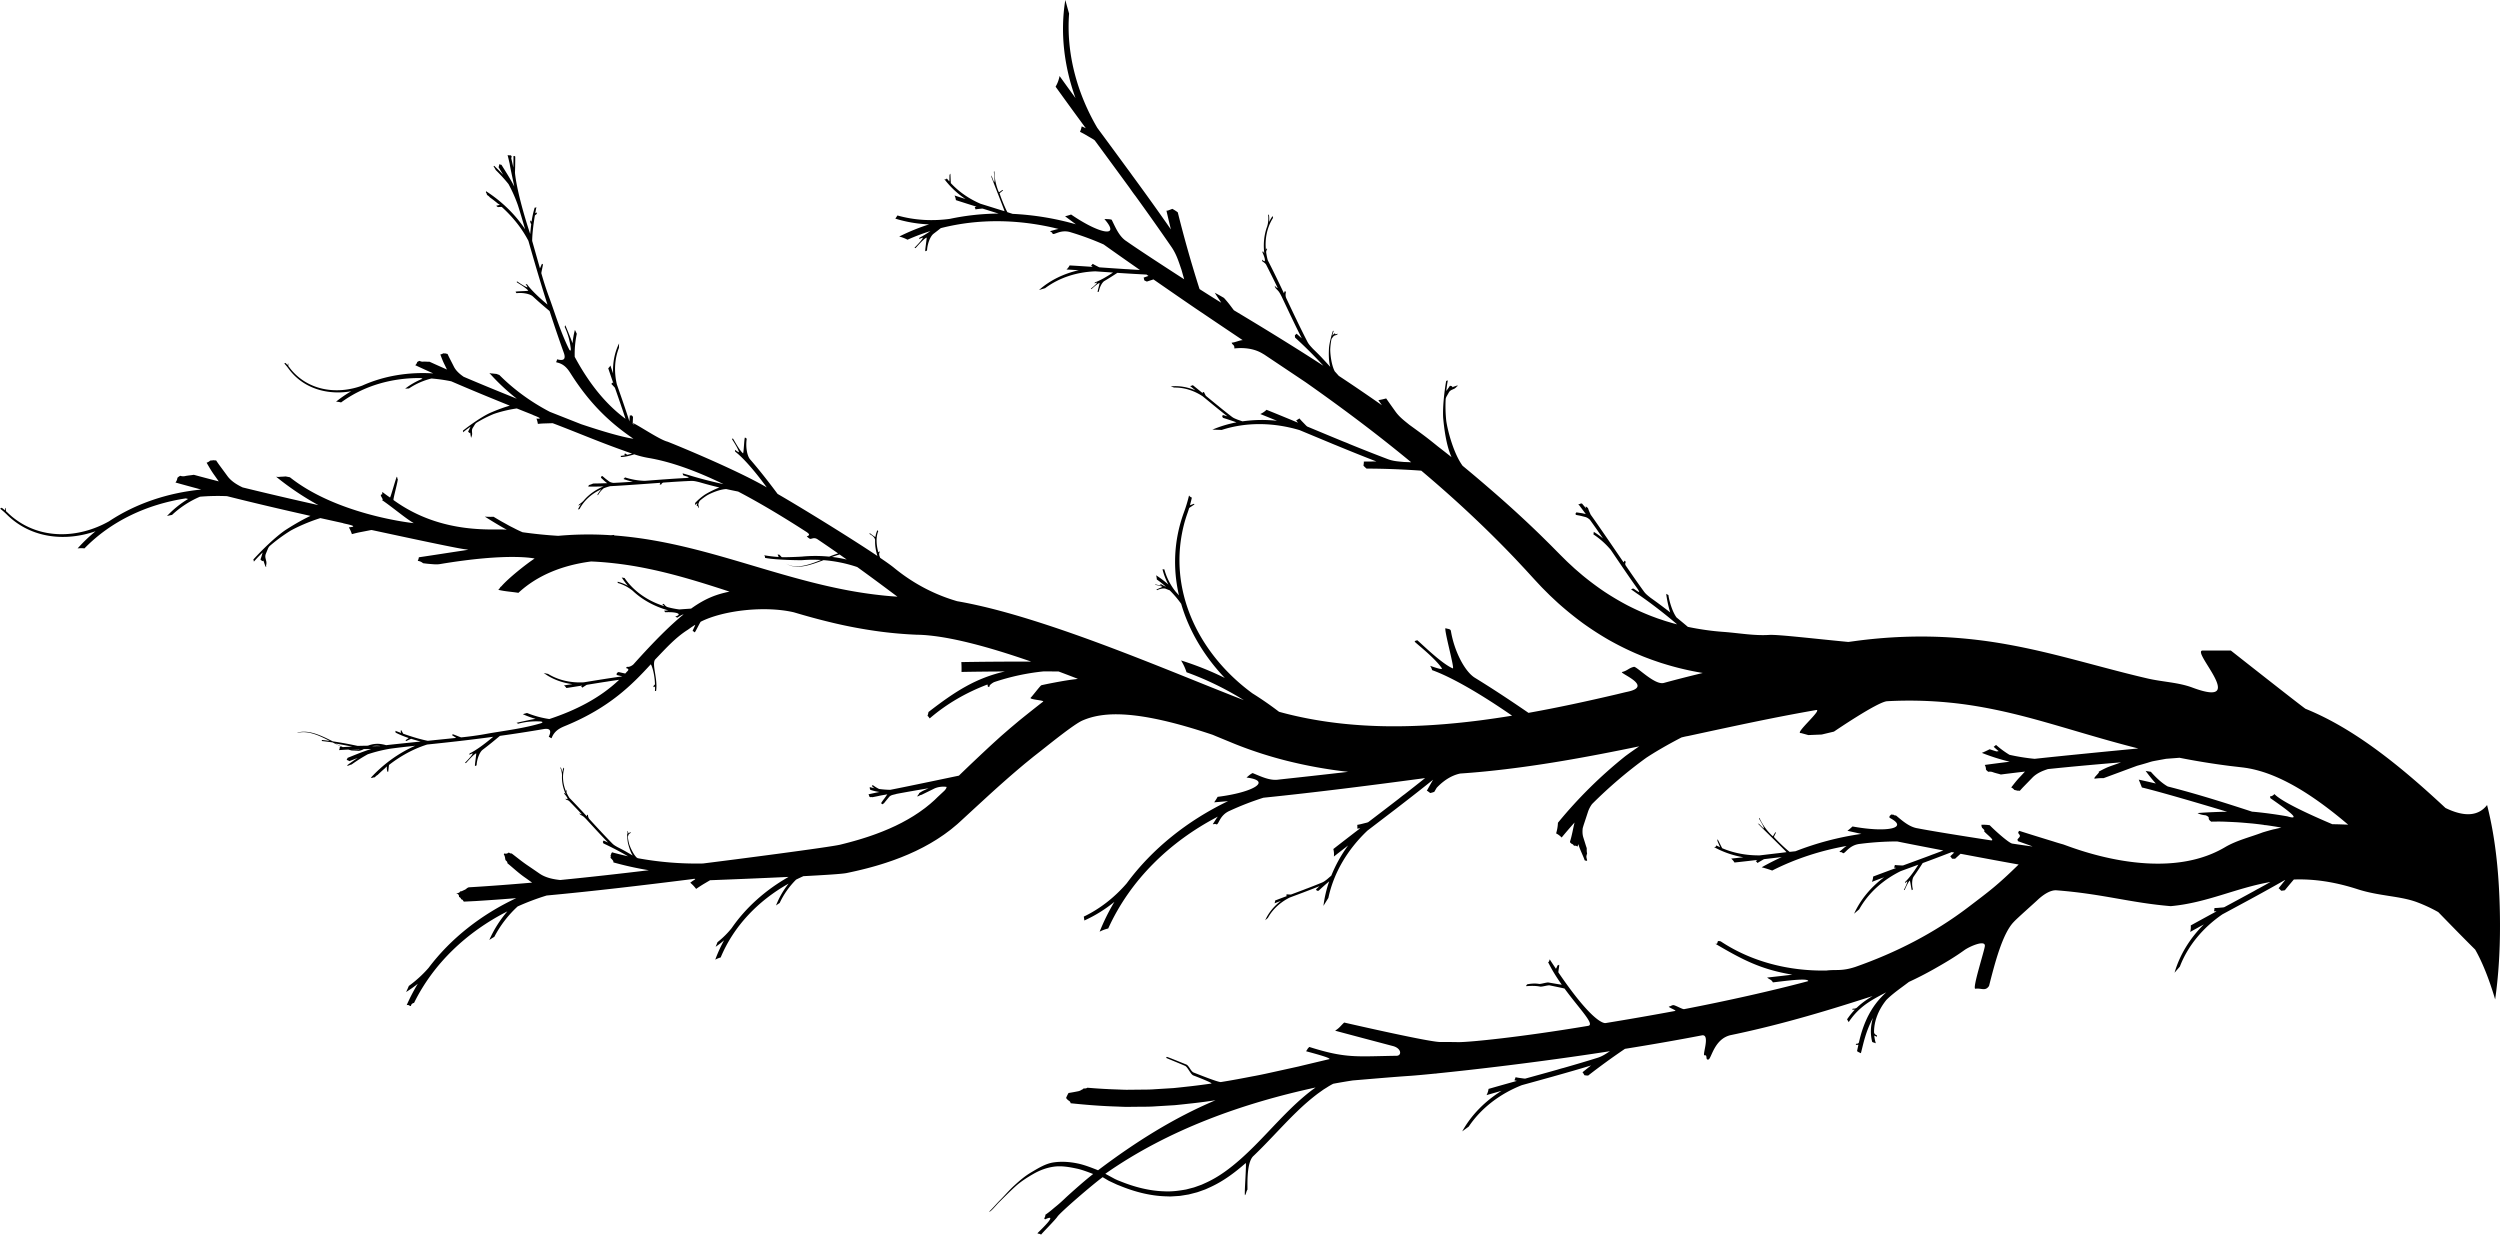 <svg id="Branch" xmlns="http://www.w3.org/2000/svg" viewBox="0 0 8025.3 3962.96"><defs><style>.cls-1{fill:#5b2e2e;}</style></defs><path class="cls-1" d="M1862.39,1644.37l-.71.28-.92-.32Z" transform="translate(-504.37 -432.46)"/><path class="cls-1" d="M1108.92,2029.16l-1.29-.21,2.18-.31Z" transform="translate(-504.37 -432.46)"/><path d="M8529.24,3362.05c-2.26-114.33-12.29-232.83-41.06-345.39-25.86,33.41-68.56,41.09-133.5,9.5q-32.85-30.6-66.77-60.84c-39.92-35.39-81.22-70.22-124.84-103.7s-89.57-65.6-139.19-94.83c-37.24-21.83-76.65-42.09-118.78-59.11-27.21-19.59-239.38-186.83-239.38-186.83h-88.83c-46.43-4.75,152.67,188.81-34.67,118.81-45.53-17-95.76-18-143.85-29.21-96.18-22.22-193.51-50.45-295.93-75.9-51.17-12.66-103.59-24.43-157.08-33.91a1605.56,1605.56,0,0,0-162.84-20.71c-109.78-8.23-220.31-3.83-327.47,10.94l-17.3,2.34c-106.07-10-226-24.38-254.4-22.55-47.93,3-95.17-5.88-146-9.73q-38.15-2.68-76.89-9.1-18.91-3.09-37.89-7.06-17.55-14.92-36.21-30.08c-14-18.92-23.24-53-25.78-69.16-.11-.9-.17-1.8-.26-2.71-2.36-1.32-4.74-2.69-7.12-4.1,1.46,14.26,6.39,39.57,12.74,59.69q-19.86-15.57-40.85-31-10.74-7.87-21.75-15.66c-8.22-6.61-15.75-12-22.16-21.05-14.77-20.29-29.18-40.84-43.43-61.53-2.15-3.43-4.86-7.2-6.95-10.11q-3.55-5.19-7.1-10.4a10.08,10.08,0,0,1-.68-11.32c.76-1.3-1.94-3.57-2.79-4.81-1.08-1.59-3.38,6.08-4.46,4.49-8.37-12.32-81.2-119.42-105.11-152.35-3.46-7.73-5.63-11.63-8.07-19.61,0-.08-1.19-2.24-1.19-2.32-2-.58-3.45-3.06-5.23-3.6-.63-.18-1.25-.4-1.87-.59q.78,3.07,1.66,6.13c-1.83-2.47-11-13-12.82-15.43-6.67-2.18-6,3.47-12.53,1q12.36,16.11,24.37,32.48c-2.42-.58-4.82-1.1-7.08-1.66-7.6-1.89-15.39-2.29-23-4a30.72,30.72,0,0,1-3.26,4.69,25.16,25.16,0,0,1,1.53,3.47c6.16,1.38,12.47,2.27,18.58,3.87,3.86,1,7.73,2,11.6,3,6.35,1.58,11.66,6,15.08,9.19q21.15,29.42,41.6,59.4a263.18,263.18,0,0,0-29.66-21.08,24,24,0,0,1-1.05,8.26,259.38,259.38,0,0,1,55.92,49.85q17.79,26.3,35.62,52.58c2,3.12,4.27,6.16,6.5,9.5,14.57,21.34,29.29,42.58,44.36,63.62,13.79,20.79-7.85.66-15-1.85-2.5,1.53-7.76,1.74-5.13,3.66,4.37,3.18,9.08,6.4,17,12.08q29.49,20.19,57.18,41.19c25.42,19.24,49.54,38.8,72.37,58.18-1.79-.46-3.58-.92-5.37-1.41-3.23-.88-6.52-1.62-9.73-2.6s-6.46-1.91-9.68-2.88c-6.47-1.93-13-3.73-19.41-6s-12.92-4.22-19.37-6.49l-19.28-7.16a818.14,818.14,0,0,1-76.21-34.25q-37.51-19.7-73.88-43.66-36.09-24.32-70.64-52.7l-17-14.6c-2.82-2.45-5.69-4.86-8.51-7.36l-8.28-7.67c-5.52-5.15-11.15-10.18-16.62-15.44l-16.23-16.05c-11.34-11.22-22.72-22.91-34.14-34.39-11.63-11.61-23.71-23.41-35.59-35.13q-71.53-69.42-148.27-136-10.27-8.92-20.62-17.8-38.59-33.4-79.86-67.41c-28.65-39.37-47.3-110.11-52.34-143.52a451.22,451.22,0,0,1-1.95-71.07,28,28,0,0,1,3-8.17q3.14-5.42,6.2-10.85c.79-1.4,1.62-2.76,2.47-4.12a22.53,22.53,0,0,1,7.3-5.75c2.66-1.19,5.28-2.41,7.9-3.64.75-.35,1.52-.65,2.26-1a21.49,21.49,0,0,1,4.24-3.29,21.06,21.06,0,0,1,1.39-2.14c.86-1.16,2.62-1.79,3.84-2.51a4.45,4.45,0,0,1-.18-.94,4.21,4.21,0,0,1-1.48-.85c-5.08,2.1-10.45,3.45-15.5,5.75l-.83.35c.44-.74.87-1.52,1.29-2.28a2.33,2.33,0,0,1-.46-.08,3.62,3.62,0,0,1-2.38-1.75,21,21,0,0,0-3.39-.71,3,3,0,0,1-1.65-.19c-.28.15-.57.34-.85.5-3.32,5.68-7.46,10.78-11.17,16.22.84-7.89,1.81-15.79,3.06-23.73.63-3.78,1.35-7.52,2.07-11.26-4.36,5.13-.31-.71-5.66,3.17-6,35-11.54,84.43-9.51,118.38,2.74,29,8.85,86,26.85,125.79q-21.84-17.36-43.95-34.43c-16-13-32.17-25.91-46.69-36.71q-22.08-16.46-44.78-32.74c-16.92-13.79-32.41-25.13-45.57-43.9q-14.53-20.28-28.83-40.73a244.4,244.4,0,0,1-25.09,5.56q5.67,8.13,11.35,16.23Q4871.73,1685,4802,1639c-4.29-4.84-8.59-9.68-13-14.56-10.57-20.17-14.37-54.17-14.43-70a211.38,211.38,0,0,1,3.95-33,12.86,12.86,0,0,1,1.95-3.57c1.21-1.53,2.41-3.07,3.61-4.6.45-.6.93-1.17,1.42-1.74a10.35,10.35,0,0,1,3.77-2.16l3.91-1.15c.36-.11.74-.2,1.1-.3a10.31,10.31,0,0,1,2.19-1.22,9.42,9.42,0,0,1,.79-.9,5.71,5.71,0,0,1,1.95-.9,1.71,1.71,0,0,1,0-.45,2.1,2.1,0,0,1-.62-.49c-2.5.63-5.07.88-7.56,1.6l-.41.11c.26-.32.5-.65.75-1l-.2-.06a1.74,1.74,0,0,1-1-1,1,1,0,0,1-.23-.11,1.64,1.64,0,0,1-1.28-.45,1.41,1.41,0,0,1-.76-.2l-.43.17c-1.92,2.41-4.18,4.48-6.27,6.74.92-3.59,1.92-7.17,3-10.77.55-1.7,1.13-3.38,1.72-5.07-2.37,2.09-.09-.34-2.84,1.09-5.14,15.76-11.09,38.27-12.46,54.12-.73,13.83-1.82,41.26,4.11,61-11.13-11.88-25.48-28.13-37.36-40q-9.09-9.11-18.48-18.2c-6.89-7.52-13.28-13.83-18.09-23.41-11.12-21.59-21.86-43.38-32.43-65.27-1.54-3.62-3.58-7.62-5.14-10.71-10-20.75-19.78-41.58-29.62-62.41-.22-1-4.47-7.93-1.06-21.1-2.83-.2-2.1-1.9-3.76-2.44-.12,1.77-2.7,5.63-2.82,7.39-16.83-35.52-33.85-71-51.85-106a197.42,197.42,0,0,1-5-23.89c-1.3-7.43,3.9-11.38,2.84-12.54-1.42-.85-.63-1.16-1.55-2-.74,2-1.75,3.6-2.36,5.62-3.58-36.79,3.78-73.33,23-103.39a25.35,25.35,0,0,1-1.35-6.06,147,147,0,0,0-11.48,19.38,91.82,91.82,0,0,0-.5-23.91c-.79.39-1.59.77-2.41,1.12a89.71,89.71,0,0,1-3.06,36.65c-10.18,27.16-13.11,57.53-9.22,87.69-1.47-2.77-3-5.54-4.44-8.3a36.74,36.74,0,0,1-1.84,4c10.63,21.76,11.22,37.16-.3,23.49-.06.9-.6,3.61-.25,5.14,5,3.49,11,7,13.36,12.51,10.58,20.86,25.66,50.88,35.79,72,.69,4.1-3.53-1-9.24-5.73,1,3,1,3,2.6,6.88,8.31,10.18,9.61,7.07,20.48,29,8.76,18.52,17.48,37,26.3,55.57,1.45,3.28,3.17,6.52,4.8,10,10.78,22.56,21.72,45.06,33,67.41q-8.37-7.58-16.91-15.06a6.78,6.78,0,0,1-1.66,2c-1.21,1-2.33,2.06-3.55,3a51.06,51.06,0,0,0,.27,5.39c.11.73.2,1.47.3,2.2,22.75,20.7,44.52,41.85,65.1,63.14,8.8,9.07,17.31,18.17,25.68,27.26q-56.3-36.5-112.71-71.62c-58.43-36.48-116.76-71.88-174.51-106.48-8.62-11-16-22.23-31.92-39.69-16.77-9.74-16.77-9.74-29.46-16.47,7.54,12.38,15.51,23.57,20.8,31.91-11.73-7-37.57-23.24-69.65-43.73-.88-2.77-1.78-5.51-2.66-8.29-24.43-77-47-156.66-67.26-238.11-1.62-1.19-3.28-2.36-4.91-3.57a139.78,139.78,0,0,0-12.58-7.62c-3.87,1.69-7.88,3-11.82,4.62a18.55,18.55,0,0,1-7,1.36q6.88,30.24,14.24,60.13-58.56-84.1-119.11-166.6c-6.35-8.49-11.91-16.78-17.9-24.54q-49.54-67.71-99.35-135.11c-66.44-113.6-99.87-241.71-90.43-366.63-.32-1.07-.65-2.14-.94-3.22q-5.73-20.21-11.17-40.51c-17,103.71-4.3,212.24,32.66,314.92Q3931.1,712,3905.7,676.46a104.61,104.61,0,0,1-12.76,34.28q48.11,67,97,133.33c-4.39-2-8.81-4-13.2-5.93a78.66,78.66,0,0,1-5.46,17.47c6.25,3.15,12.49,6.33,18.51,9.88q10.93,6.46,21.93,12.83a49.24,49.24,0,0,1,7.08,5q55.92,75.95,111.5,152c5.39,7.76,12.38,17.84,19,26.22q58.34,80.61,114.74,162.42c16.78,23.95,23.64,47.46,32.8,73.75q4.41,15.73,8.94,31.33c-72.45-46.7-155-100.74-184.9-122-23.58-14.66-35.34-43.87-47.81-69.11-6.71-2.63-19.37-2-23.52-2.32,54.32,61.54-15.2,48.43-106.81-14.55a180.39,180.39,0,0,1-19.34,5.67q17.31,12.91,34.7,25.77A897.14,897.14,0,0,0,3755.05,1119q-8.31-2.67-16.61-5.32c-1.23-.39-15.59-31.2-25.3-60.54-.18-.54,11.33-9.32,11.15-9.86s-1.25-.55-1.44-1.1c-.26-.8-11.35,8.29-11.74,7.54-4.34-8.13-9-24.65-10.79-33-4.27-20-3.25-33.85-4-34.08-1.19-.36-1.37.33-1.48,2.52,0,.38,2.94,25,1.94,28.89-.2.77-.74,2.33-.91,3-.46,1.78-7.55-18.33-7.57-18.14-.11,1.9-1.77-2.68-2.77-3-1.57-.51,44.95,115,43.4,114.54-2.36-.74-14.43-4.37-16.79-5.11q-30.3-9.51-60.6-18.91c-36.4-15.72-68.93-38.15-94.78-66-.49-.53-1.22-29.76-1.7-30.29s-1.86,3.63-2.31,3.13c-.73-.81-.26,22.44-1,21.63q-4.25-4.85-8.21-9.9a4.08,4.08,0,0,1-5.2,3c-1-.22-1.82-.44-2.64-.69a278.71,278.71,0,0,0,68.11,64.06q-17.62-5.6-35.17-11.36a44.45,44.45,0,0,1,4.24,14.88q33.17,10.77,66.43,21.11l-6,1.29a33.32,33.32,0,0,1,2.51,7.32c2.92-.5,5.84-1,8.78-1.27,3.57-.36,7.13-.73,10.68-1.13a22.44,22.44,0,0,1,3.66-.07q25.51,7.95,51,15.94A777.41,777.41,0,0,0,3553.71,1135c-57.45,7.88-115.16,4.29-168.46-10.87q-3.2,5.19-6.73,10.18a422,422,0,0,0,108.23,18.44,671.35,671.35,0,0,0-95.76,39,116.51,116.51,0,0,1,26.6,10.22,657.31,657.31,0,0,1,73.41-27.7c-13.07,9.13-24.91,16.38-34.85,21.07a15.46,15.46,0,0,1-1.7,4.86c7.56-3.5,13.5-6,12.21-3.62-6.79,12.29-26.53,30.47-26.29,31.14.43,1.24,1.43.58,2.64,1.28.72.41,23-27.23,35.51-33.88,2.33-1.25-6.17,45.25-3.51,43.82,2.11-1.15,5.13-1,5.31-3.57,1.47-21.45,10.5-44.72,21-52.65,7.69-5.79,15.41-11.8,23.09-17.91,121.41-31.1,251.66-29,378.19,2.64-9.6,1.4-17.71,4.89-27.12,6.92,3.06,4.74,5,1.32,7.89,8.35,4.59,5.6,26-15.3,58.86-4.39a899.1,899.1,0,0,1,105.11,38.91c26.35,18.91,69.8,49.42,116.28,81.82q-15.17-.81-30.31-1.73c-4.8-.51-10.32-.73-14.57-.9-28.22-1.79-56.45-3.77-84.71-5.73a23.31,23.31,0,0,1-3.6-1.48c-3.39-1.77-6.78-3.51-10.18-5.25-2.8-1.43-5.52-3-8.22-4.65a35.36,35.36,0,0,1-5.33,6.29l5.45,3.59c-24.69-1.68-49.41-3.3-74.13-4.71a47.37,47.37,0,0,1-10,13.13q19.65,1.06,39.31,2.31c-48,10.73-92.3,32.12-127.65,63.6,6-1.88,12.05-3.73,18.11-5.53.47-.15,1-.28,1.44-.42,45.24-33.75,102-52,161.27-54.11q28.38,2,56.78,3.9c-22.7,15-43.61,26.68-58.1,31.49a10.46,10.46,0,0,1-1.5,3.12c5.24-1.7,9.33-2.84,8.3-1.37-5.43,7.67-19.82,18.18-19.71,18.65.18.87.89.51,1.63,1.09.44.33,17.24-16.3,26-19.69,1.63-.64-7.62,29.89-5.76,29.15,1.47-.58,3.44-.19,3.76-1.93,2.66-14.29,10.42-29.15,17.95-33.56,13.89-8.15,28-17.14,41.37-26l4.66.32c4.39.4,8.89.51,13.65.88q37.59,2.43,75.25,4.29l6.3,4.39c-5.24,1.81-10.49,3.63-15.74,5.5a8.44,8.44,0,0,1,1.17,3c.34,1.89.8,3.73,1.09,5.61a63.09,63.09,0,0,0,5.94,3l2.55,1q10.53-3.51,21.06-6.88c71.6,49.72,140.2,96.9,156.21,107.3q65.09,44.05,130.35,87.74c-8.08-.67-27.35,8.42-35.44,7.77,1.3,7.93,9.49,5.74,8.51,18.77,62.1-6.61,90.54,17.39,95.07,19q67.09,44.84,134.09,89.72c77.89,54.75,155.17,111.41,230.66,170.16q54.57,42.52,107.79,86.46-11.67-.49-23.42-.9c-18.34-1.76-34.54-2.47-52.58-9.5-41-15.49-81.79-31.69-122.46-48.25-6.43-3-14-5.88-19.85-8.12-38.45-15.76-76.82-31.8-115.23-47.82a32.77,32.77,0,0,1-4.33-3.77q-5.81-6.07-11.69-12.08c-3.23-3.31-6.26-6.83-9.26-10.35a51.32,51.32,0,0,1-10.38,6.25c2,2.52,3.91,5.06,5.89,7.57q-50.35-21-101-41.45a69.2,69.2,0,0,1-20,13.59q26.85,10.76,53.64,21.72a447.26,447.26,0,0,0-111,1.78q-8-2.87-16.05-5.63c-6.54-2.68-12.4-4.75-18.24-9.33q-20-15.37-39.56-31.33c-2-1.81-4.49-3.72-6.37-5.19q-18.54-15.09-37-30.37a12.67,12.67,0,0,1-1.17-1.86c-1-1.92-1.95-3.82-2.94-5.73-.82-1.58-1.54-3.2-2.25-4.83a19.66,19.66,0,0,1-4.5,1.13c.44,1.15.87,2.29,1.32,3.44q-16.14-13.29-32.44-26.44a26.58,26.58,0,0,1-8.86,2.75q8.66,6.93,17.26,13.94c-25.5-10.79-52.83-15.51-79.34-12.65q5.06,1.66,10.11,3.38l.8.29c31.79-.66,63.78,9.6,91.64,28q16.41,13.53,32.85,27.06c1.89,1.63,3.91,3.15,6,4.87q20.1,16.44,40.55,32.5-7.47-2.28-15-4.44a4.84,4.84,0,0,1-.43,1.75c-.47,1-.86,2-1.34,2.93a33.45,33.45,0,0,0,1.76,3.29l.83,1.3c14.69,4.51,29.11,9.34,43.21,14.39a384.68,384.68,0,0,0-77.47,23.48q13.91.32,27.81.81c.73,0,1.47.07,2.21.1,78.84-25.7,166.47-24.33,250,.54q51.21,21.33,102.48,42.66c5.94,2.63,12.15,4.9,18.6,7.65,41.76,17.19,83.66,34.11,125.84,50.41q-20.39,0-40.9.29a12.46,12.46,0,0,1,.23,4.71c-.42,2.78-.63,5.57-1.12,8.32a91.27,91.27,0,0,0,6.88,6.89c1,.86,2,1.74,3.07,2.6,55.55.21,110.31,2.22,163.67,5.83,4,.27,8,.57,12,.85,56.35,47.48,111.21,96.13,164,145.91q71.84,67.64,138.47,137.61l32.62,34.88c11,12,21.74,23.94,32.86,35.85l17.39,18.63c5.87,6.11,11.95,12,17.91,18l9,9c3.05,2.93,6.17,5.79,9.25,8.7,6.19,5.75,12.32,11.56,18.55,17.24q37.8,33.67,78.22,63.4a993.65,993.65,0,0,0,83.51,54,945.49,945.49,0,0,0,87.44,43.61l22.25,9.3c7.44,3,14.94,5.7,22.39,8.53s15,5.37,22.44,7.93l11.21,3.81c3.74,1.29,7.52,2.34,11.27,3.51a895.54,895.54,0,0,0,89.82,23c11.71,2.41,23.37,4.54,35,6.51-41.93,10.14-83.64,20.65-125,32-29.22,8-87.4-53.83-96-51.72-17.2,4.2-20.46,12.31-37.63,16.46-12.87,3.11,103,45.15,17.67,63.39-11.73,2.5-23.34,5.53-35,8.27-94.63,22.19-189,42.74-283.48,59.63-55.74-38.35-114.29-77.08-171.92-112.5-33.39-20.52-66.71-86.94-77.1-150.09-1.27-7.67-10.17-6.28-16.74-9.06-8.26-3.5,30,131.89,22.74,128.86-39-16.22-112.74-91.83-114.75-90.41-3.39,2.42-6.55.73-7.49,4.53-.5,2.05,63.1,50.38,86.68,84.88,4.49,6.58-13.81,1-37.19-7.28a45.83,45.83,0,0,1,6.41,13.92c64.4,23.24,156.69,77.11,256.7,146.18q-52.33,8.55-104.71,15.37c-98.54,12.55-197.15,19.8-295,18.6s-194.92-10.91-289.23-31.79c-19.89-4.33-39.61-9.27-59.19-14.69q-41.46-31.68-85.45-59.17C4350.05,2530.29,4249,2321.91,4307,2109c2.65-9.24,5.5-18.33,8.69-27.43q3.2-9,5.95-18.07c.31-1.07,16.61-10.94,16.92-12s-1.2-.73-.93-1.67c.32-1.13-13.57,5.41-13.26,4.27q3.35-12.07,6-24.3a17.26,17.26,0,0,1-9.07-6.9,464.3,464.3,0,0,1-16.88,55.63c-32.33,89-35.29,179.55-15.45,265.22q-4.95-5.8-10.11-11.4A198.19,198.19,0,0,1,4242,2260.2c-1.95,0-3.9-.13-5.85-.28a202.59,202.59,0,0,0,19,49.17,322,322,0,0,0-39.6-29.92,56.43,56.43,0,0,1,2.32,13.49,316.25,316.25,0,0,1,29.45,23.47,119.31,119.31,0,0,1-17.25-9.2,7.25,7.25,0,0,1-2.42.49c3.3,2.26,5.77,4.11,4.49,4.15-6.74.22-19.09-3.45-19.3-3.2-.41.49.11.74.12,1.41,0,.4,16.87,2.79,22.69,6.32,1.09.66-20.17,8.57-18.93,9.31,1,.6,1.66,1.89,2.78,1.32,9.2-4.66,21-6.65,26.87-4.26,4.28,1.75,8.66,3.46,13.06,5.13a341.12,341.12,0,0,1,36.53,43c0-.1,0-.21,0-.31,25.41,87.7,74.52,169.55,140.21,238.49a983.71,983.71,0,0,0-140.47-56.24,172.42,172.42,0,0,1,17.58,37.92,975.22,975.22,0,0,1,184,89.56l-.67-.25-36-14-70.82-28.22c-94.71-38.11-190.06-76.81-286.43-113.64s-193.82-72.13-293.61-103.07c-49.93-15.43-100.45-29.77-152.17-41.9-26.52-6.16-53.29-11.84-80.61-16.54-69-20.06-137.71-54.1-202.49-107.13-9-7.4-24.65-18.55-44.69-32.14q-.88-2.26-1.68-4.49l-.72-2c-.28-.81-2.15-8.59,1-11.81,1-1,0-.44-.14-1.33-.3-2.59-4,3.17-4.66.79a161.05,161.05,0,0,1-4.25-20.94,123.16,123.16,0,0,1-1-12.88,94.17,94.17,0,0,1,.61-13.92,76.23,76.23,0,0,1,4.69-19.06l-.4-.37c-.45-.48-.86-1-1.27-1.42l0,0-.15-.25c-.32-.37-.62-.76-.91-1.14a78.44,78.44,0,0,0-6.36,21.73c-.25,1.64-16.25-10.78-17.51-11.81-1.47-1.21-1,1-1.09,2.16-.08,1.35,18.77,8.51,17.54,22.06-.06.71,0,1.42,0,2.13,0,1.46,0,2.89,0,4.32.09,3.14.32,6.17.58,9.08a164.5,164.5,0,0,0,3.73,21.75c.88,3.68,1.93,7.49,3.13,11.39-85-57-236.23-150.4-320.43-199.14-25.39-34.13-56.66-74.65-88.08-110.76-10-11.54-14.69-40.17-11.19-64.9.43-3-3.05-3.53-5.17-5.33-2.67-2.26-4.23,52.62-6.58,50.65-12.63-10.6-31.27-47.37-32.18-47.07-1.55.5-2.52-.49-3.31.81-.43.71,17.61,26.12,22.36,41.73.91,3-5.25-1.25-13-7a17.92,17.92,0,0,1,.77,5.93c26.83,20.41,64.49,64.11,101.54,114.94-105.94-61.41-316.53-146.27-318.92-146.85-24.45-6-91.34-51.42-111.18-60.11.26-6.38.53-12.77.89-19.2-.38-.51-.76-1-1.13-1.52a43,43,0,0,0-3-3.42c-1.3.15-2.62.17-3.94.29a5.73,5.73,0,0,1-2.21-.24c-.49,6.42-.9,12.82-1.28,19.2-6.47-20.27-13.24-40.42-20.13-60.52-1.11-3.11-2-6.09-3.07-9q-8.53-24.7-17.16-49.33c-9.33-39.92-7.51-81.12,6.79-117.42,0-.35,0-.71,0-1q.15-6.54.41-13.08c-14.58,29.3-20.79,62.77-19.23,96.72q-4.41-12.89-8.7-25.81a32.6,32.6,0,0,1-6.94,9q8.16,24.36,16.62,48.59l-3.39-3a24.09,24.09,0,0,1-3.23,4.7c1.58,1.51,3.15,3,4.61,4.64,1.77,1.95,3.55,3.9,5.34,5.83a16.14,16.14,0,0,1,1.66,2.14c6.44,18.49,12.89,37,19.21,55.47.89,2.8,2.05,6.44,3.25,9.55q5.79,17.07,11.35,34.2c-68.93-50.79-121.39-121.5-163-198.83a311.88,311.88,0,0,1,6.69-74c-2-4.3-4-8.45-6.1-12.56a285.88,285.88,0,0,0-7.71,43.17c-1.45-6.3-20.92-53.53-23.18-58.16-.65,1.94-1.33,3.88-2.07,5.79.26.29.52.58.76.87,10.72,23.94,15.75,43.34,19,68.7.53,10.9-4.38,4-5.15,2.42-25.78-51.39-42.27-105.87-60.91-158-3-8.52-14.67-37.84-28.44-86.51-.55-1.93,5.56-26.4,5-28.36-.51-1.8-2-.39-2.48-2.21s-6.68,15.93-7.16,14.23c-6.3-22.2-15.47-54.58-24.83-87.58.2-17.9,2.45-43.82,8.69-81.42.09-.57,2.9-2.68,5.53-4.7a30.74,30.74,0,0,0,1.17-3.38,11.32,11.32,0,0,0,.21-1.64c-1.93.67-5.68,2.46-5.58,1.85q1.49-8.6,3.25-18c.6-3.16-2.55,2.16-5.16.35a287.41,287.41,0,0,0-9.93,44.81c-.08.49-2.33-1.86-4.56-4.17a5.11,5.11,0,0,1,.31,1.21,3.08,3.08,0,0,1,0,.61c0,.16,0,.31,0,.48a3.57,3.57,0,0,1-.28,1.45q.17,1.08.39,2.16a13.76,13.76,0,0,1,.67,3,19.58,19.58,0,0,1,2.29,3.77c-1.45,11.08-2.45,21.74-3.32,31.39-21.08-62.79-44.54-148.7-48.9-196.79.19-5.47.38-11,.53-16.73.29-11.25.43-22.94.4-34.91l-2.73-2.11a10.28,10.28,0,0,1-1.87.29,8,8,0,0,1-1.1-.09c0,11.91-.13,23.56-.43,34.75,0,.74,0,1.46-.06,2.21l-1.63-7.51q-2.4-10.79-5.09-22c.6-2.63,1.29-5.16,1.95-7.72a9.06,9.06,0,0,1-.88-.29c-.23.84-.48,1.67-.7,2.53-.27-1.06-.53-2.12-.8-3.18a9.9,9.9,0,0,1-1.71-1.16,18.66,18.66,0,0,1-9.56-.66q3.75,15,7,29.31c-.4,2.86,13.11,64.31,14.5,71.73-5.74-11.14-11.86-22-18.16-32.45-7.67-12.81-15.55-25.14-23-37.22a16.68,16.68,0,0,1-5-1.36l-.45-.21c-.63.09-1.27.17-1.9.24a16.1,16.1,0,0,1-2.15,8.62c4.92,8.22,10,16.49,15,24.86-9.36-10-19.08-19.63-28.79-28.91-.77.44-1.53.84-2.31,1.22q2.37,3.93,4.84,7.82a19.37,19.37,0,0,1,2,4.07c8.24,8.17,16.38,16.54,24.2,25.27q8.85,9.82,17.15,20.19c4.75,8.8,9.29,17.76,13.52,26.91,6.08,13.09,11.49,26.55,16.33,40.17,7.17,22,14.83,48.08,23.49,78.2l-4.4-6.56c-6.13-8.8-13.42-18.56-22-28.83a432.83,432.83,0,0,0-67.21-64.49c-10-7.78-20.7-15.32-32-22.58a14.71,14.71,0,0,1-.31,3.76c.43.6.86,1.2,1.27,1.8a11.59,11.59,0,0,1,1.87,5.42l.06.1c.37.45,1,1.24,1.21,1.45l.45.44.15.1a38.37,38.37,0,0,1,5.69,4.37,14.18,14.18,0,0,1,1.83,2.28c4.8,3.44,9.48,6.92,14,10.45q6,4.68,11.75,9.43c1.88,1.57,7.92,4.29,5.55,4.7a58.55,58.55,0,0,0-11.34,3l1.81.68a3.07,3.07,0,0,1,1.54,1.29c.23.14.46.23.68.39a3.11,3.11,0,0,1,.44.45l2,1c5.62-.43,11.49-.91,12.14-.33a422.78,422.78,0,0,1,41.08,42.61c8.38,10,15.49,19.55,21.45,28.12,2.9,4.34,5.67,8.35,8,12.17,1.18,1.91,2.37,3.7,3.4,5.46s2.05,3.44,3,5,1.84,3.08,2.61,4.51,1.53,2.75,2.22,4,1.33,2.36,1.9,3.45,1.06,2.06,1.52,3l.23.43c16.15,56.55,35.74,124.77,61.24,204.54-29.25-24.4-53.26-47.76-65.66-65.24a14.3,14.3,0,0,1-4.7-.77c4.41,6.33,7.62,11.36,5.27,10.56-12.32-4.21-32.11-19.28-32.68-19-1.08.6-.3,1.41-.75,2.63-.26.72,28.58,16.56,36.69,26.92,1.52,1.93-42.31,1.71-40.57,3.9,1.39,1.73,1.71,4.52,4.11,4.26,19.82-2.13,42.53,2.34,51.47,10.66,17.16,16,35.64,31.93,53.5,46.78,13.55,41.73,28.68,86.46,45.75,134.21,12.46,34.84-23.18,18.74-22.11,21.23s-3.12,6.7-2,9.24c27.57,5,38.9,24.7,48.45,39.65,66.68,104.45,135.56,162.14,199.07,205.64-39.75-5.91-106.18-26.14-167.64-46.68q-50.36-19.89-100.69-39.74c-60.53-31.58-115.41-71.52-162.05-118.28-2.59-1-5.16-1.91-7.75-2.85-.49-.17-.84-.31-1.14-.42l-.26-.07-.65-.2q-3-.21-6-.55c-2.13-.23-4.25-.5-6.37-.7-.25,0-.54,0-.87,0a27.13,27.13,0,0,1-9.13-1.82,666.65,666.65,0,0,0,88.21,82.79c-57.18-23-114.13-46.3-170.69-70.46-9.73-6.77-23.74-17.48-31.24-32.39-4.57-9.09-9.22-18.13-13.88-27.18-2.32-4.51-4.47-9.12-6.56-13.75a22.68,22.68,0,0,1-5.66-1.45c-.38,0-.75,0-1.12,0-2.39-.09-4.77-.25-7.17-.45a20.41,20.41,0,0,1-9.24,3.57c4.06,10.7,8,21.45,13.23,31.77,2.67,5.3,5.29,11,8.1,16.67q-28.05-12.33-55.94-25c-6.93.16-13.74-.77-20.89-.31a20.58,20.58,0,0,1-11.2-2.55c-1.31.48-2.61,1-3.89,1.58l-.82.38-1,.64c-.57.34-1.11.71-1.66,1.07a20.94,20.94,0,0,1-6.37,10.25q28.75,13.35,57.67,26.33c-79.73-5-158.78,7.9-228.1,39.29-79.37,29-168.9,16.69-225.47-48.25-2.43-2.86-4.77-5.75-7-8.76-1.48-2-3-3.93-4.58-5.84-.28-.34,0-7.77-.24-8.1s-.5.23-.74-.06-1.19,5.58-1.49,5.23q-3.2-3.69-6.6-7.2a6.73,6.73,0,0,1-4.21,1.45,182.38,182.38,0,0,1,14.42,17.53c46.91,63.76,125.11,85.27,200.71,72.06a382.6,382.6,0,0,0-48.68,33.43,67.48,67.48,0,0,1,16.12,2.5c72.63-53.64,163.11-79.35,256.52-78.35l5,2.26a234.36,234.36,0,0,0-55.89,31.88c4-.37,8.14-.6,12.24-.69a227.67,227.67,0,0,1,72.3-32,515.52,515.52,0,0,1,63.51,9c62.33,27,125.07,52.84,188,78.17-25.32,7.2-49.44,17.29-64.28,23.69-26.65,12.59-61.94,37.41-86,56.48-.73,5.69,2,.18-.06,5.62,2.55-2.1,5.1-4.2,7.7-6.25,5.52-4.26,11.12-8.29,16.77-12.21-2.59,5.09-4.75,10.36-7.69,15.24,0,.29,0,.59,0,.86a2.64,2.64,0,0,1,.83,1.18,3,3,0,0,1,1.62,1.94,2.57,2.57,0,0,1,.33.33,3.18,3.18,0,0,1,2.33,1.09c.09.09.16.2.25.31.39-.64.81-1.28,1.2-1.93,0,.26,0,.53.07.78.35,4.8,1.56,9.43,2.07,14.17a3.67,3.67,0,0,1,1.27.77,4.27,4.27,0,0,1,.79-.25c0-1.23-.21-2.82.31-4a21,21,0,0,1,1-1.94,19,19,0,0,1,.74-4.59c-.06-.7-.16-1.41-.2-2.12-.16-2.51-.32-5-.51-7.52a19.21,19.21,0,0,1,1.32-7.94c.68-1.21,1.37-2.42,2.11-3.59,1.89-3.07,3.79-6.14,5.67-9.23a24.49,24.49,0,0,1,5-5.69,391.37,391.37,0,0,1,54.83-28.08c16.55-6.07,45.43-14,74.93-18.18q25.44,10.18,50.9,20.29c-.79,1,42.23,14.76,12.24,12.24a75.42,75.42,0,0,1,4.54,17.07c6.72-.64,13.44-1.25,20.15-1.42q12.21-.33,24.45-.75c1,0,2.1,0,3.14,0,73.3,27.67,143.15,57.72,218.9,84.74,11.8,4.22,23.74,8.64,35.8,12.75-4.81,1.38-9.91,2.69-15.35,3.86-.63.14-6.44-4.31-7.08-4.18-.89.19-1.82,2.08-2.73,2.25s3.67,3.17,2.92,3.31c-4.65.86-9.5,1.62-14.52,2.24,1.43,2.93-.37.28,1.39,3.54,14.17-.34,28.73-4.24,42.34-8.67a302.14,302.14,0,0,0,44.24,11.36c75.12,12.45,157.52,43.17,242.28,84.33-17.64-3.79-35.59-8-53.79-12.65-19.4-5-39-10.51-58.76-16.6-8.13-2.33-12.85-3.79-17.37-5-2.72-.76,0,2.94.28,5.46,5.57,3.51,30.89,7.35,9.34,9.18-22.38,1.12-44.73,2.57-67.06,4.18-3.47.29-6.75.4-9.94.72-18.31,1.34-36.6,2.76-54.88,4.15a224.36,224.36,0,0,1-64-11.08,20.78,20.78,0,0,1-5,5.16,227.41,227.41,0,0,0,30.29,8.77c-20.91,1.47-41.82,2.78-62.73,3.78-4-.63-9.86-1.82-14.35-5.28-2.75-2.11-5.51-4.19-8.27-6.28-4.37-3.29-8.37-7.08-12.63-10.52a21.59,21.59,0,0,1-3.18.83,27,27,0,0,1-1.43,4.74c5.23,4.24,9.7,9.31,15.08,13.45,1.6,1.24,3.24,2.59,4.94,3.91-15,.56-29.91,1-44.87,1.1a76.68,76.68,0,0,1-13.89,5,17.44,17.44,0,0,1-2.09,4.84q10.36.13,20.72.11,14.22-.18,28.43-.63c-25.18,10.33-47.52,26.07-64.13,46a83.23,83.23,0,0,1-14.52,12c-.68,1.44-1.39,2.85-2.16,4.22a85.24,85.24,0,0,0,8.54-5.42,131.15,131.15,0,0,0-10,17.51,23.09,23.09,0,0,1,5.31-1.63c14.88-28.27,40-50.18,70.24-63.68a80.21,80.21,0,0,0-13.71,19.5c1.19-.73,2.4-1.41,3.65-2a78.26,78.26,0,0,1,17.45-20.57,178.34,178.34,0,0,1,20.81-6.69c35.22-1.51,147.14-9.81,160-10.77,1.66-.12-2.31,5.58-.65,5.45,1.31-.09,4.3.52,4.77-.69a8.76,8.76,0,0,1,8.06-5.65l10.88-.78c3.09-.15,7.11-.34,10.6-.74,21.72-1.47,43.43-2.76,65.15-3.68,9.59-.51,17.32,1.68,26.22,3.7q11.22,3.28,22.35,6.32,21.78,6,43.06,11c-17.11,6.55-37,16.88-47.44,23.58a189.11,189.11,0,0,0-30.08,25.8,17.47,17.47,0,0,1-1.07,4.4,8,8,0,0,1,2.18,1.87q2.88-3,5.84-5.88c-.83,2.62-1.45,5.3-2.47,7.86,0,.14,0,.28.06.41a1.24,1.24,0,0,1,.49.5,1.48,1.48,0,0,1,.92.79c.07,0,.13.1.19.14a1.54,1.54,0,0,1,1.19.33.93.93,0,0,1,.14.14c.15-.34.29-.68.43-1l.09.36c.54,2.26,1.48,4.38,2.1,6.6a1.59,1.59,0,0,1,.66.27,1.51,1.51,0,0,1,.36-.18,5.46,5.46,0,0,1-.16-1.92,10,10,0,0,1,.34-1,9.41,9.41,0,0,1,0-2.25c-.09-.32-.19-.65-.27-1-.27-1.18-.54-2.36-.83-3.54a9.43,9.43,0,0,1,0-3.89c.22-.63.46-1.26.72-1.88q1-2.41,2-4.84a12.26,12.26,0,0,1,1.91-3.11,189,189,0,0,1,23.94-17.68c12.31-7,40.45-19.07,60.82-19.77q19.41,4.32,38.16,8c73,38.21,147.05,83,219.14,129.51,19.75,12.74-1.82,13,2,15.53,8.56,5.66-1.77-.55,8.34,6.18,4.93,3.28,12.76-6.43,25.42,2.07q33.52,22.51,66.08,45.32c-3.75,1.17-7.42,2.38-10.91,3.61-6.34,2.24-12.23,4.5-17.76,6.7a452,452,0,0,0-86.53-.23c-5.2.53-49.33,2.62-65.46,1.9-1.09,0-7.13-7.86-8.22-7.91s-3.77-.56-4.88-.63c-1.34-.09,3.8,8,2.46,8a439.5,439.5,0,0,1-46.12-5.58,9.9,9.9,0,0,1,2.65,8.4c34,7,114.53,7.79,119.58,7.36,9.36-.73,18.7-1.18,28.06-1.41q16.23-.15,32.14.83c-5.26,2.11-11,4.4-17.15,6.7-13.34,5-28.34,10-42.79,12.28-4.57.75-18.53,1.55-20.69,1.45a73,73,0,0,1-17-2.62,65.83,65.83,0,0,1-11-4.2l-3.83-2.08,3.77,2.18a66,66,0,0,0,10.87,4.56,74.51,74.51,0,0,0,17,3.14c2.24.16,16.38-.23,20.95-.83,14.67-1.9,30-6.5,43.53-11.12,9.11-3.14,17.48-6.26,24.5-8.91a445.43,445.43,0,0,1,108.23,22.15c39.43,28.43,77.16,56.38,112.48,82.84,5.57,4.18,11.09,8.25,16.58,12.26-13.29-.86-26.65-1.93-39.87-3.23a1404.5,1404.5,0,0,1-145.83-22.37c-97.14-19.79-193.76-48.73-292-77.94s-198.65-58.39-302.79-76.7a1301.86,1301.86,0,0,0-129.46-16.39c.37-.55.74-1.12,1.1-1.67-3.6.35-7.23.65-10.85,1q-9.4-.61-18.83-1.08a1078.36,1078.36,0,0,0-150.37,3.06q-55.83-3.27-114.66-11.54c-7.88-3.47-16.4-7.28-25.81-12.25-6.39-3.34-12.91-6.32-19.94-10.29s-14.34-8-21.88-12.15q-12.21-7-25.42-15a198.85,198.85,0,0,1-28-.51c20.48,13,39.73,24.69,57.5,34.9l13.26,7.37c-31-5.4-204.09,20.67-363.77-95.29-2.45-1.78,16-66.27,13.37-67.89-2.1-1.33-.62-5.61-2.7-7-1.72-1.12-20.37,67.7-22.08,66.56q-12.09-8.14-23.7-17.2c-4.05,2.65,2,7.19-3.24,7.56-9,.64,9.81,18.35,1.08,17.82,34.75,23.64,76.54,59.48,102.22,74.18-20.74-2-250.73-30.54-397.67-147.32-3.65-.71-7.3-1.43-11-2.12l-1.62-.32a2.63,2.63,0,0,1-.36,0c-.3,0-.6-.09-.91-.12-2.68.24-5.38.43-8.07.57-2.89.15-5.78.25-8.66.44l-1.16.15a36.47,36.47,0,0,1-12.58-.44,900.51,900.51,0,0,0,135.82,91.33c-81.36-18.19-162.49-37-243.28-56.88-14.47-6.92-35.51-18.18-48.77-36.44-8.08-11.14-16.26-22.2-24.45-33.28-4.09-5.51-8-11.19-11.77-16.92a30.83,30.83,0,0,1-7.87-.7c-.5.08-1,.2-1.49.25-3.21.38-6.44.7-9.67.94a27.76,27.76,0,0,1-11.57,6.79c7.76,13.4,15.42,26.9,24.59,39.55,4.73,6.49,9.46,13.51,14.45,20.48q-40.14-10.33-80.14-21.17c-9.22,1.73-18.51,2-28,4.14a27.94,27.94,0,0,1-15.51-1c-1.64.92-3.27,1.9-4.85,3l-1,.68c-.31.28-.68.62-1.22,1.08s-1.32,1.19-2,1.79a28.34,28.34,0,0,1-6.26,15.08q41.29,11.55,82.73,22.58C1042.72,2014.47,940,2049,854.25,2106c-99.66,56-221.89,59.11-311.59-15.28-3.87-3.29-7.62-6.64-11.29-10.16q-3.61-3.49-7.39-6.8c-.44-.39-1.63-10.38-2.08-10.76s-.62.41-1,.08-.37,7.7-.84,7.31q-5.07-4.24-10.39-8.18a9,9,0,0,1-5.29,2.86,246.35,246.35,0,0,1,23.06,20.26c76.54,74.91,185.64,86.58,283.72,52.47A517.72,517.72,0,0,0,753.43,2193a90.09,90.09,0,0,1,22.07-.17c85.3-87.46,200.5-141.51,325.45-160.52l7.19,1.91a317.16,317.16,0,0,0-67.67,54.74c5.31-1.37,10.73-2.57,16.19-3.58a308.29,308.29,0,0,1,89.58-58.43,698.23,698.23,0,0,1,86.77-1.78c89.1,22.44,178.51,43.29,268,63.39-32.24,15.13-62.25,33.88-80.67,45.65-32.84,22.62-74.56,63.45-102.55,94.16.27,7.76,2.76-.2,1.15,7.53,2.94-3.36,5.89-6.72,8.92-10,6.44-6.88,13-13.49,19.72-20-2.35,7.35-4.08,14.86-6.94,22,.06.38.11.79.16,1.15a3.59,3.59,0,0,1,1.37,1.39,4.16,4.16,0,0,1,2.58,2.24,4.82,4.82,0,0,1,.51.38,4.24,4.24,0,0,1,3.35.94,4.49,4.49,0,0,1,.4.37c.4-1,.81-1.9,1.18-2.84.09.33.17.68.26,1,1.52,6.32,4.15,12.25,5.86,18.47a4.86,4.86,0,0,1,1.87.76,4.49,4.49,0,0,1,1-.51c-.22-1.65-.9-3.73-.45-5.37a27.65,27.65,0,0,1,1-2.83,25.92,25.92,0,0,1,0-6.29c-.23-.92-.51-1.84-.72-2.78-.76-3.32-1.53-6.61-2.33-9.93a26.25,26.25,0,0,1,0-10.89c.64-1.77,1.3-3.53,2-5.26q2.8-6.75,5.56-13.55a32.53,32.53,0,0,1,5.37-8.68,530.33,530.33,0,0,1,67.09-49.45c20.78-11.7,57.62-28.58,96.1-40.6q36.18,8.05,72.38,16c-.84,1.51,59.61,10.49,19,13.67a102.36,102.36,0,0,1,9.79,21.81c8.84-2.33,17.67-4.6,26.59-6.29q16.25-3.11,32.49-6.35c1.4-.28,2.8-.46,4.2-.63,15.94,3.21,249.32,54.26,295.82,61.27,5,.65,9.92,1.4,14.86,2.13-9,1.4-17.93,2.81-26.88,4.11-44,6.64-88,13.61-132.11,20.08a34.24,34.24,0,0,1-3.63,11.52,31.4,31.4,0,0,1,17.16,7.52l.24,0c7.21,1,14.44,1.82,21.69,2.39,9.47.75,21.59,2.18,31.84.46,223.5-37.38,304.29-17.9,304.29-17.9-28.55,18.81-85,63.88-106.77,89.36-4.41,2.17-5.28,8.41-10.26,11,23.5,5.55,42.51,6.1,65,9.76,58.45-54.24,137.52-88.18,233.4-100.68q19.52.81,39,2.35a1179.94,1179.94,0,0,1,146.19,21.41c86.84,18,172.6,44.68,259.15,73.06-40.19,8.26-76.2,20.57-123.32,54.51-12.62.84-25.23,1.71-37.85,2.68a289.64,289.64,0,0,1-35.44-6.87c-10.86-2.49-13.26-11.82-15.46-11.06-2,1.46-1.94.19-3.57,1,2.25,2.13,3.9,4.44,6.3,6.44-52.18-16.2-97.77-47.2-127.73-90.62a37.55,37.55,0,0,1-9-1.64,216,216,0,0,0,19.84,26.75,136.24,136.24,0,0,0-32.88-13c.09,1.31.15,2.62.15,3.92a133,133,0,0,1,48.19,25.19c31.18,29.44,70.9,50.86,114.24,62.84q-6.93.63-13.86,1.29a55.28,55.28,0,0,1,4.37,4.8c35.76-2,57.09,6,31.84,13.86,1.19.6,4.57,2.89,6.86,3.29,6.3-4,12.92-8.82,20.06-10.45-41.79,33.87-92.65,84.09-160.93,160.24-3.09,3.44-14.14,10.31-20.87,8-2,2.29-1.39,1.84-3.46,4.17,14.07,3.34,4.95,9.61,3,11.82-1.71,1.94-3.45,3.85-5.19,5.76q-10.71-2.31-21.47-4.81l-1.68.85a40.09,40.09,0,0,0-3.9,2.41c-.09,1.31-.29,2.61-.41,3.93a5.92,5.92,0,0,1-.61,2.13q9.36,2.39,18.68,4.6c-21.09,2.85-42.1,6-63.09,9.32-3.26.55-6.35.91-9.35,1.47-17.21,2.74-34.39,5.55-51.56,8.33-40.93,2.27-81.19-6.69-114.46-27.06l-1-.2c-4.28-.85-8.55-1.75-12.81-2.67,26.32,19.45,58.2,31.37,91.91,35.73q-13.46,2.09-26.92,4.08a32.59,32.59,0,0,1,7.69,8.41c16.93-2.54,33.85-5.22,50.74-7.94l-3.52,2.82a24,24,0,0,1,4.06,4c1.76-1.29,3.53-2.57,5.37-3.73,2.23-1.41,4.46-2.83,6.67-4.25a16.16,16.16,0,0,1,2.4-1.26c19.33-3.13,38.63-6.28,58-9.3,2.92-.38,6.7-.89,10-1.54q17.82-2.73,35.65-5.24c-62,59.07-140.72,98.45-224.11,126a311.94,311.94,0,0,1-71.66-19.43c-4.58,1.21-9,2.51-13.44,3.83a286.1,286.1,0,0,0,41.18,15.08c-6.45.34-56.35,11.31-61.29,12.74,1.79,1,3.58,2,5.34,3l1-.59c25.44-6.4,45.42-8,71-6.83,10.83,1.39,3.13,5,1.49,5.5-55.09,16.48-111.61,23.26-166.18,32.56-8.92,1.51-39.81,7.88-90.13,13-2,.2-25-10.07-27.07-9.86-1.85.19-.72,1.88-2.6,2.07s14.53,9.34,12.77,9.52l-90.56,9.25c-17.59-3.31-42.74-10-78.67-22.69-1-.36-5.75-11.06-6.78-11.43-.71-.25-.83,2.06-1.53,1.8s1.57,7.23.79,6.95q-8.22-3-17.15-6.33c-3-1.13,1.69,2.9-.55,5.16a288.54,288.54,0,0,0,42.4,17.55c.94.31-10.47,7-9.54,7.36s0,2.07,1,2.37,15.9-7.35,16.73-7.09c10.66,3.33,21,6.18,30.34,8.71-55.74,5.72-107.21,11.07-110.56,11.73a133.07,133.07,0,0,0-15.44-3.41,81.38,81.38,0,0,0-21.2-.53,87.18,87.18,0,0,0-20.39,4.88l-1.78.66c-10.36.14-21.37.34-32.93.67q-8-1.71-16.38-3.42c-19.93-4.05-41.26-7.9-63.46-11.17-5.84-2.92-11.43-5.72-16.78-8.29-8.5-4.14-16.38-7.67-23.48-10.56a191,191,0,0,0-29.4-9.46,109,109,0,0,0-19-2.55,86.9,86.9,0,0,0-9.82.15l-2.43.26c-.81.09-1.62.15-2.41.3-1.59.27-3.18.48-4.73.87s-3.34.79-5,1.27a.42.42,0,0,0,0,.12c0,.28,0,.57.06.85,1.66-.45,3.35-.87,5.08-1.21a77,77,0,0,1,9.44-1.19l2.41-.07c.8,0,1.61-.07,2.41,0,1.61,0,3.23,0,4.83.16a107.06,107.06,0,0,1,18.69,2.92,189.88,189.88,0,0,1,28.92,10c7,3,14.71,6.63,23.11,10.86q4.08,2,8.36,4.24-8.7-1.2-17.55-2.27l-7.63-.88a17.05,17.05,0,0,1-.27,3.41c2.54.29,5.07.58,7.59.89q13.83,1.68,27.27,3.69,4.61,2.38,9.43,4.84c5.73,2.91,11.69,5.9,18,8.79l-4.73.33a18.47,18.47,0,0,1-2.29,10.67q15.39-1.08,30.07-1.76c2.75.88,5.56,1.7,8.43,2.4a72.26,72.26,0,0,0,19.57,2.2,45.12,45.12,0,0,0,10.13-1.46,22.27,22.27,0,0,0,2.5-.73,24.44,24.44,0,0,0,2.47-.89l2.47-1,2.22-1.15.62-.32.55-.29.41-.22c8.29-.15,16.24-.24,23.79-.33-12,3.72-23.69,7.86-35.11,12.25-13.95,5.33-27.45,10.95-40.64,16.21a17.06,17.06,0,0,1-2.2,4.65l-.3.4c0,.63,0,1.28-.08,1.91a16.06,16.06,0,0,1,8.1,3.62c9-3.43,18-7,27.1-10.48-11.51,7.47-22.65,15.38-33.47,23.34.3.82.56,1.64.8,2.48,2.85-1.11,5.7-2.24,8.54-3.41a19.6,19.6,0,0,1,4.35-1.23c9.47-6.69,19.14-13.25,29.09-19.44q11.22-7,22.86-13.38c9.49-3.15,19.1-6.07,28.84-8.65,14-3.71,28.15-6.71,42.4-9.11,22.92-3.24,49.93-6.26,81.09-9.55l-7.22,3.19c-9.73,4.51-20.61,10-32.22,16.68a432.55,432.55,0,0,0-75.17,55c-9.4,8.5-18.68,17.73-27.79,27.58a14.43,14.43,0,0,1,3.65,1c.67-.33,1.33-.64,2-.94a11.5,11.5,0,0,1,5.66-.9l.11-.05c.51-.28,1.39-.76,1.65-.93l.5-.37.12-.13a38.61,38.61,0,0,1,5.3-4.85,14.67,14.67,0,0,1,2.56-1.4q6.33-6.21,12.72-12,5.65-5.14,11.33-9.93c1.87-1.58,5.59-7.06,5.59-4.65,0,14.59,2.92,17.45,4.11,16.5s2.11-21.49,3.43-22.52a420,420,0,0,1,49.09-33.07c11.34-6.51,21.94-11.85,31.42-16.24,4.78-2.1,9.2-4.13,13.38-5.78,2.08-.84,4-1.69,6-2.41l5.47-2.07c1.73-.66,3.36-1.28,4.9-1.79l4.32-1.49c1.34-.46,2.55-.91,3.72-1.27l3.17-1,.46-.15c58.5-6.1,129.08-13.55,212.08-24.82-29.11,24.57-56.29,44.17-75.66,53.34a14.48,14.48,0,0,1-1.57,4.51c7-3.25,12.51-5.54,11.31-3.37-6.28,11.41-24.55,28.28-24.34,28.9.41,1.16,1.33.54,2.46,1.19.66.38,21.27-25.27,32.88-31.46,2.16-1.16-5.66,42-3.21,40.63,2-1.06,4.76-.9,4.92-3.31,1.34-19.88,9.69-41.47,19.43-48.83,18.7-14.13,37.63-29.57,55.35-44.58,43.46-6.09,90.13-13.23,140.12-21.75,36.48-6.22,14.44,26.08,17.07,25.46s6.06,4.23,8.75,3.61c9.68-26.3,31.07-34,47.45-40.84,139.47-57.94,211.13-131.15,270.61-195.9,1.45-1.57,12.35,24.15,13.84,63.93,0,.64-5.36,5.58-5.35,6.24,0,.91,1.73,2.16,1.75,3.09,0,.76,3.76-3.08,3.76-2.31,0,4.73-.05,9.64-.32,14.69,3.14-.9.22.42,3.74-.76,6-39.75-15.56-87.62-2.29-101.38,34.41-35.74,64.53-69.65,103.92-94.55l8.11-5.78q7.59-5.37,15.37-10.08c2.57-1.56-10.12,21.57-7.53,20.11,1.86-1,4.95,4.53,6.82,3.53,1.61-.85,17.27-32.92,18.88-33.74,72.5-36.74,206.92-51.8,299.27-30.09,40.27,12,81,23.26,122.48,33.06a1522.93,1522.93,0,0,0,156.71,29c26.61,3.42,52.91,6.05,80.2,7.88l10.28.68,9.65.51,9.59.49,2.39.12,4.28.1,4.15.11c11.06.28,22.4,1,33.92,2.21,46.11,4.61,94,14.66,141.57,26.77s95.41,26.73,142.95,42.45q21.6,7.17,43.15,14.69c-74.65,0-149.34.29-224.07,1.64a314.46,314.46,0,0,1,.55,31.59q69.63-1.29,139.34-1.52c-92.47,21.11-158.31,62.76-245.34,130.15a74.05,74.05,0,0,1-3.14,12.46c.28.2.55.37.83.58a16.92,16.92,0,0,1,5.47,7.25l1.85-.66c53.76-46.06,116.07-82.09,183.61-107.69,2.26-.86.9,8.2,3.17,7.37,2.64-1,4.37,1,4-1.79-.69-4.67,12.75-12.77,15.33-13.64a723.17,723.17,0,0,1,157.42-34.16q24.41,0,48.81.09,31.15,11.63,62.22,23.74c-2.4.36-4.8.72-7.2,1.13-30.66,2.77-109.07,18.58-110.53,19.67-5.19,3.89-28.68,35.2-33.66,39.6-7,6.17,45.44,8.32,39.81,12.7-20.87,16.2-40.9,32.16-55.94,44.15-8.47,6.89-17.13,13.64-25.44,20.67l-25,21L3721.81,2792c-8.16,7.14-16,14.46-24.08,21.68-31.88,29.06-84.66,78.95-115.13,108.68,0,0-168.15,35.45-220.37,45.51a291.69,291.69,0,0,1-36.08-2.79,131.52,131.52,0,0,1-20.16-12.45c-1,1-2,2-3.14,2.91,2.46,2,6.36,5.87,9,7.67-1,.2-3.39-1.63-4.41-1.42q-5-1.07-10-2.31l-.13.09c-4.1,2.52,2.8,6.47-.28,8,13.14,4,16.45,5.08,30.24,7.24q-17.52,3.6-35,7.46a11.7,11.7,0,0,1,2.25,6.43c.27.26.52.53.79.78l.48.49.41.3c.63.48,1.28.92,2,1.35a11.6,11.6,0,0,1,6.48,0c.14.05,24.41-4.7,21.78-4.44,11.28-2.37,15.06-2.63,26.37-4.87-2.25,2.78-7.12,10.37-9.24,13a190.83,190.83,0,0,0-11.17,15.89,11.43,11.43,0,0,1,4.66,3.1c1.34.18,4.12-3.54,5.18-3.44,1.72-2.31,3.47-4.57,5.3-6.77q5.52-6.63,11-13.29c5.95-7.29,17.7-7.38,23.9-9.92,34.11-6.39,68.33-12.3,102.63-18-15.65,7.48-16.41,6.55-30.69,16,3.24,0-7.8,9.67-4.59,10.22,4.09-.91,8.24-4.81,12.48-5,.2,0,37.21-18.28,37.42-18.28,13.83-7.75,30.38-9.12,42.62-7.44,1.83-.29-.38,7.26-8.25,14.17L3514.31,2991l-5.65,5.54-2.82,2.76c-.46.44-1,1-1.38,1.33l-1.23,1.07-9.81,8.65c-3.07,2.9-6.94,5.84-10.58,8.78s-7.26,6-11.08,8.77c-7.72,5.49-15.19,11.31-23.3,16.4-4,2.6-7.92,5.32-12,7.84l-12.38,7.41c-4.07,2.54-8.34,4.84-12.6,7.15l-12.78,7-13.1,6.52-6.55,3.27-6.71,3.05-13.41,6.1-13.67,5.72c-9.06,3.93-18.45,7.28-27.72,10.87-37.37,13.85-76.29,25-115.86,34.71-33.34,8.15-341.47,48.14-440.54,60.42a1040.62,1040.62,0,0,1-209.59-17c-1.16-.69-2.29-1.39-3.47-2.07-11.15-11.17-20.69-32.9-24-43.36a146.65,146.65,0,0,1-4.21-22.66,9.29,9.29,0,0,1,.56-2.77c.49-1.26,1-2.53,1.44-3.79.18-.49.38-1,.59-1.44a7.41,7.41,0,0,1,2.05-2.22c.79-.51,1.56-1,2.35-1.56.21-.15.45-.28.67-.43a7.15,7.15,0,0,1,1.19-1.26,5.58,5.58,0,0,1,.34-.75c.22-.42.75-.71,1.11-1a1.08,1.08,0,0,1-.11-.28,1.33,1.33,0,0,1-.51-.2c-1.53.93-3.18,1.62-4.69,2.62l-.24.15.3-.79a.85.85,0,0,0-.16,0,1.19,1.19,0,0,1-.85-.44.86.86,0,0,1-.17,0,1.17,1.17,0,0,1-1,0,1,1,0,0,1-.54,0l-.24.2c-.78,2-1.85,3.83-2.77,5.75-.12-2.56-.21-5.14-.21-7.75,0-1.24.06-2.48.1-3.71-1.14,1.87-.14-.22-1.66,1.3-.15,11.5.55,27.63,2.91,38.41,2.36,9.31,7.31,27.69,15.29,39.51-9.82-5.58-22.67-13.38-33-18.8q-7.9-4.17-16-8.25c-6.11-3.56-11.65-6.41-16.8-11.77q-17.72-18-34.93-36.52c-1.77-2.08-3.95-4.31-5.62-6-10.87-11.67-21.67-23.45-32.48-35.21-.35-.64-4.59-4.33-5.05-13.75-1.92.45-1.78-.83-3-.83.28,1.18-.63,4.28-.34,5.46-18.47-20-37.06-40-56.2-59.51a135.09,135.09,0,0,1-8.24-14.79c-2.39-4.64.23-8.33-.71-8.88-1.12-.27-.66-.64-1.43-1-.09,1.45-.42,2.74-.4,4.21-10-23.61-12.62-49.33-6.1-73.2a17.7,17.7,0,0,1-2.14-3.74,101.88,101.88,0,0,0-3.6,15.21,63.71,63.71,0,0,0-5.26-15.73c-.45.43-.9.84-1.36,1.24a62.34,62.34,0,0,1,5.52,24.89c-1.14,20.09,3.18,40.81,12,60-1.54-1.53-3.1-3.06-4.65-4.58a28.39,28.39,0,0,1-.4,3c11.52,12.21,15.09,22.28,4.65,15.6a13.47,13.47,0,0,0,.89,3.46c4,1.27,8.69,2.36,11.42,5.53,11.31,11.63,27.49,28.4,38.55,40.28,1.3,2.58-2.55.1-7.3-1.88,1.29,1.73,1.29,1.73,3.14,4,7.6,5.05,7.82,2.72,19.54,15q14.42,15.69,28.87,31.36c1.64,1.87,3.44,3.67,5.25,5.67q17.68,19.07,35.76,37.83-7.11-3.28-14.3-6.49a5.06,5.06,0,0,1-.69,1.68c-.59.9-1.12,1.84-1.73,2.72a35.91,35.91,0,0,0,1.29,3.51l.65,1.41c19.34,9,38.11,18.52,56.13,28.37,7.76,4.24,15.34,8.54,22.81,12.87q-25.84-5.67-51.25-12.69c-.82,1.33-1.73,2.59-2.61,3.87a8,8,0,0,1-1.31,4.13c-.32.48-.63.91-.95,1.35a15.29,15.29,0,0,1,.48,1.65,11.26,11.26,0,0,1-.64,6.75,62.1,62.1,0,0,1,7.81,8.48,8.08,8.08,0,0,1,1.49,6.11A1042.25,1042.25,0,0,0,2587.22,3226c-94.83,11.41-189.7,22.1-284.62,31.41-18.26-2-45.26-6.09-66.53-20.81q-19.43-13.45-39-26.69c-17.3-11.72-33.51-25.13-50.18-37.8a10.59,10.59,0,0,1-7.87-2.19c-.43-.32-.88-.59-1.33-.89a15.76,15.76,0,0,1-15.25,3.16c-.22,1.21-.43,2.41-.68,3.62a9.85,9.85,0,0,1,2.11,3.52,39.21,39.21,0,0,1,2.41,11.76,9.33,9.33,0,0,1,1.41,3.27c.92.74,1.82,1.52,2.7,2.33a9,9,0,0,1,2.87,6.91c18.52,15.21,36,31.71,55.89,45.49,7.56,5.26,15.33,11,23.37,16.65-67.91,5.95-135.88,11.12-203.93,15.14-1.65.89-3.34,1.69-5,2.54a23.72,23.72,0,0,1-8.8,6c-3.61,1.5-7.63,4.05-11.5,4.5a11.08,11.08,0,0,1-1.92,0c-.86,1.95-1.82,3.75-4.91,4.73-2.42.77-5.24.81-7.72,1.38-.33.07-.65.16-1,.24,6-.47,11.13,5.46,10.1,11.55a9.77,9.77,0,0,1,6.86,7.37,8.39,8.39,0,0,1,6.9,5.49,8.12,8.12,0,0,1,1.65,2.12c13.06-.6,26.11-1.21,39.15-1.92q64.62-4,129.2-9.25c-112.26,52.68-210.32,129.33-281.45,223.88a381.25,381.25,0,0,1-63.34,57.85q-4.12,10-8.87,19.64a393.21,393.21,0,0,0,37.65-26.6,591.79,591.79,0,0,0-35.81,68.89c3.51-1.69,7.77-.29,10.63,2.57a10.09,10.09,0,0,1,2.68.12c.54-1.35,1.05-2.72,1.62-4.06a8.37,8.37,0,0,1,4.51-4.44,10,10,0,0,1,4.32-1.59c62.24-126.46,169.26-227.62,299.55-293.84a367.12,367.12,0,0,0-58,91.85q7.86-5.31,16.14-10.12a356.55,356.55,0,0,1,74.79-97.51,801.07,801.07,0,0,1,93.18-35.12c156-14.5,311.42-33.11,466.6-52.54,17.66-3.12,8.31,1.93,2.21,5.62q-3.92,2.92-7.85,5.83a116.42,116.42,0,0,1,18.84,19.88c8.67-5.89,17.38-11.71,26.38-17,6.14-3.59,12.24-7.21,18.36-10.83,62.37-2.38,162.77-6.39,252.08-10.66-73.51,41.79-136.87,97.87-182.82,164.51a284,284,0,0,1-45.43,45c-1.84,5-3.83,10-6,14.91a288.2,288.2,0,0,0,27.22-21,444.75,444.75,0,0,0-28.4,62.33,77,77,0,0,1,17.46-7.17c41.62-100.2,120-182.1,218-237.1a273.13,273.13,0,0,0-40.37,70.21c3.78-2.79,7.7-5.47,11.71-8a265.34,265.34,0,0,1,52.71-74.95q11.61-5.82,23.54-11.14c69.37-3.57,124.91-7.15,138.52-10,42.7-8.83,85.42-19.44,127.71-33.39,10.54-3.63,21.13-7,31.6-11.1l15.73-5.93,15.62-6.44,7.82-3.23,7.73-3.51,15.48-7c5.12-2.48,10.2-5.08,15.3-7.61s10.22-5.08,15.21-7.93l15.06-8.32c5-2.83,9.88-5.93,14.82-8.9,10-5.81,19.47-12.55,29.13-19,4.8-3.27,9.41-6.89,14.12-10.34s9.34-6.82,14.15-10.93l14.28-11.86c2.57-2.08,4.19-3.69,6.22-5.51l5.85-5.33,46.73-43.07,46.37-42.53c30.93-28.1,62-55.7,93.41-82.38,7.89-6.59,15.7-13.35,23.66-19.82l23.84-19.41,24.1-18.88c32.14-25.29,107-85.8,133.21-97.18,66.72-29,174.49-35.92,418.37,45.95l10.33,4.36,35.22,14.5c12.55,5.07,25,10.48,37.67,15.26a1313.61,1313.61,0,0,0,154.66,49.22,1481.27,1481.27,0,0,0,196.83,35.4c-77.71,9-158.07,17.87-222.2,24.75-28.3,4.81-57.43-9.75-84.38-20.75-7,2.56-16.37,11.72-19.81,14.32,84.25,10.44,21.42,47.92-92.68,61.93a186.73,186.73,0,0,1-11.1,17.64c14.85-1.24,29.69-2.48,44.53-3.82-130.1,62.55-243.42,152.85-325.15,263.66-39.1,45.47-86.25,82.23-137.92,107,.73,4.14,1.3,8.3,1.77,12.5a436.46,436.46,0,0,0,96.45-59.89,695.1,695.1,0,0,0-47.43,95.84,119.84,119.84,0,0,1,27.61-10.33c69.92-154.28,196.3-278.17,352-359.1-6.47,7.66-10.37,15.92-16.26,23.94,5.61,1.57,4.78-2.4,11.83,1.06,7.4,1.19,9.68-29.7,42.58-43.74a929.69,929.69,0,0,1,108.06-41.89c173.55-17.75,346.44-39.91,519.05-63.05q-33.06,26.45-66.55,52.42c-5.78,4.09-12.09,9.2-16.95,13.13q-49.33,38.11-99.05,75.86a33.42,33.42,0,0,1-5.43,1.86c-5.45,1.32-10.88,2.69-16.31,4.07-4.49,1.14-9,2-13.6,2.85a50.62,50.62,0,0,1,.22,12.11c3.17-.44,6.34-.86,9.5-1.32q-43.33,33.14-86.4,66.71a69.55,69.55,0,0,1,1.75,24.15q22.72-17.88,45.63-35.58a447.59,447.59,0,0,0-54,97q-6.47,5.45-12.9,11.08c-5.6,4.32-10.32,8.36-17.21,11.12-15.54,6.42-31.19,12.56-46.92,18.58-2.58.86-5.46,2-7.68,2.93-14.89,5.67-29.83,11.23-44.78,16.81a12.28,12.28,0,0,1-2.19.08c-2.15-.12-4.29-.22-6.44-.32-1.77-.08-3.54-.27-5.31-.47a20.22,20.22,0,0,1-1.27,4.47c1.22.19,2.42.39,3.63.57q-19.58,7.34-39.11,14.86a26.72,26.72,0,0,1-2,9.05q10.32-4,20.7-8c-22.1,16.69-39.86,38-50.65,62.38q4-3.55,8-7.07l.64-.55c15.33-27.85,40.22-50.42,70.1-65.34q19.92-7.44,39.86-14.91c2.35-.82,4.68-1.81,7.21-2.73,16.2-6.13,32.35-12.37,48.43-18.86q-5.72,5.33-11.37,10.79a4.69,4.69,0,0,1,1.29,1.26c.62.89,1.29,1.73,1.87,2.63a35.84,35.84,0,0,0,3.73.12l1.55-.07q16.88-15.69,34.08-30.22a383.26,383.26,0,0,0-18.43,78.83q7.23-11.88,14.61-23.67c.38-.63.8-1.25,1.2-1.87,17.18-81.13,62.2-156.32,125.5-216.17q44.08-33.66,88.2-67.4c5.24-3.83,10.32-8.06,15.93-12.27,35.77-27.57,71.38-55.38,106.6-83.75q-10.21,17.64-20.21,35.56a12.45,12.45,0,0,1,4.19,2.15c2.2,1.76,4.5,3.34,6.65,5.14a92.5,92.5,0,0,0,9.41-2.51l3.78-1.36c2.54-4.37,5.12-8.69,7.69-13,32.27-34.06,61.36-42.75,75.46-45.75q40.24-2.74,80.27-6.68c168.09-16.65,332.5-47.09,494.46-80.65-16.75,11.35-31.9,22.06-45,31.8a1452.07,1452.07,0,0,0-216,213.52,133.19,133.19,0,0,1-5.84,34.19A61.5,61.5,0,0,1,5517.4,3121q20.36-24.61,41.45-48.16c-5,20.53-8.24,41.37-14.62,61.49.24,1,.44,2.11.65,3.11a9.72,9.72,0,0,1,4,3.54,11.23,11.23,0,0,1,7.46,5.58,11,11,0,0,1,1.52,1,11.48,11.48,0,0,1,9.28,1.86,14.9,14.9,0,0,1,1.16,1c.9-2.66,1.83-5.32,2.67-8,.3.92.61,1.87.91,2.73,5.4,17,13.73,32.66,19.66,49.33a12.53,12.53,0,0,1,5.19,1.67,11.92,11.92,0,0,1,2.64-1.58c-.89-4.47-3.16-10-2.28-14.58a66.82,66.82,0,0,1,2.1-7.9c-1.55-5.59-1.13-11.07-1.28-17.18-.83-2.45-1.75-4.93-2.53-7.43-2.75-8.9-5.48-17.77-8.32-26.65-3.18-10-3.05-20.6-2-29.74,1.4-5,2.87-9.89,4.49-14.75,4.21-12.67,8.42-25.36,12.54-38.09a89.76,89.76,0,0,1,13-24.75,1445.49,1445.49,0,0,1,173.44-148.12c28.2-18.67,67.94-42,113.94-65.76,5.08-1.1,12.49-3.21,19.82-4.28,88.24-19.05,175.95-38.15,263.27-55.66q74.34-14.93,148.33-27.86c24.59-4.24-72.35,77.57-48,73.87l23.49,6.46,42.88-1.76,39.34-9.4s140.65-96,170.81-97.54a1317.59,1317.59,0,0,1,202.15,4.63c94.25,9.32,187.48,29.94,283.14,56.43s194.13,57.79,296.73,84.43c8.06,2.1,16.17,4.12,24.27,6.16-84.53,8-245.75,23.76-333,33.3a658.51,658.51,0,0,1-80.7-12.91,298.11,298.11,0,0,1-43.08-31.72c-2.46,2.08-5,4.09-7.6,6q7.76,7.26,16.07,14c-2.31.3-4.64.58-7,.87q-11.09-3.3-22-7a1.87,1.87,0,0,1-.31.17c-9.69,4.91-17.55,8.59-24.78,11.5a665.78,665.78,0,0,0,89.42,28.35q-40.09,4.85-80.1,10.34a26.74,26.74,0,0,1,3.89,14.89c.53.64,1.05,1.3,1.61,1.91s.75.87,1,1.17l.87.77c1.33,1.2,2.72,2.31,4.14,3.39a26.21,26.21,0,0,1,14.6,1.12c8.52,3.25,17.15,4.68,25.53,7.48q38.73-4.91,77.51-9.37c-5.55,5.86-10.89,11.8-16.14,17.24-10.18,10.62-19.08,22.21-28.06,33.71a26.07,26.07,0,0,1,9.91,7.83c3,.66,5.95,1.36,8.9,2.14.46.12.9.29,1.36.42a28.55,28.55,0,0,1,7.43.37c4.29-4.86,8.64-9.65,13.17-14.26q13.64-13.91,27.12-27.89c14.74-15.31,35.82-23.08,50.23-27.66,77.94-8.12,156.05-15.12,234.3-21.55-36.6,14-38.14,11.74-72,30.26,7.3.62-19.32,20.33-12.21,22.15a169.93,169.93,0,0,1,28.38-1.74c.46,0,107.72-39.92,108.18-39.9,66.49-18.18,22.94-9.44,92.51-22.19l42-3.2-.26-.33.93.19c52.85,10.45,105.42,19.07,160.64,26.12l38.12,4.46,4.76.55,2.38.28c1.08.12-.31,0,1.08.17l6.92,1c4.61.6,9.27,1.67,13.91,2.43a406.73,406.73,0,0,1,56.55,16c38.07,13.84,76.57,33.62,114.51,57.26,48.64,30.46,96.22,66.83,142.91,106.55q-25.32-1.17-51-1.55c-77.51-32.89-163.16-72.78-185.72-96.69-12.78,13.34-16.46,1.64-12.78,13.34,67.17,46.65,97.56,71.24,54,58.15-35.77-6.29-71.37-11.14-106.57-14.49l-6.42-.5c-35.24-11.52-73.38-23.84-114.09-36.43-48.73-15-101.2-30.3-156.57-44.45-18.68-10.31-38.47-29.2-54.28-47.12-4.75-.66-9.46-1.48-14.1-2.36l-2.64-.52a517.3,517.3,0,0,0,32.65,40.49q-27-6.47-54.74-12.46,5.16,12.51,10.09,25.14c71.36,17,276.43,78.57,273.87,78.27-8.64-1-76.91,2.05-95.17,3.92,10.17,6.28,25.8,7,26.55,7.32,18.44,8.65.69,8.2,17.29,20.25,3.53-.11,7.07-.18,10.62-.23,10-.09,20-.19,30,.19,1.25,0,27.41,1.17,30.52,1.34,20.53.9,41.18,2.94,62,4.73q17.42,1.84,34.94,4.17c2.27.78,6.57,1.35,6.46.86q25.26,3.47,50.69,7.95l-5.64,1.23c-5.25,1.24-10.57,2.47-15.75,3.78-3.18-.15-35.16,9.47-38.46,10.43-40.61,15.48-84,25.52-121.35,47.67-205.44,121.64-503-4.71-520.55-9.49-9.39-2.56-18.7-5.41-28-8.37l-1.85-.61c-30.28-9.14-99.23-30.58-109.69-34.19-11,10.25,9.35,10.88-1.26,22.22-7.74,8.29-3.4,5.38-3.43,10.79,9.5,3.62,29.94,10.42,41.81,15.08a51.37,51.37,0,0,1,5.31,2.17c-17-2.26-33.45-4.58-64.35-9.19-11.78-.78-65.75-50.82-72.88-59a125.24,125.24,0,0,0-27.35-1.4,22.81,22.81,0,0,1,.83,2.82,4.46,4.46,0,0,1,0,2.09,16.87,16.87,0,0,1,1.5,4.33,78.4,78.4,0,0,1,6.52,6.5,4,4,0,0,1,.24,5.31l1.39,1.15c7.41,8.9,37.7,30.88,18.67,27.43-90.57-13.91-194.08-30.58-232.35-38.22-26.59-3.64-48.9-23.18-70.05-41-.61-.2-1.22-.43-1.81-.68a4.42,4.42,0,0,1-4-.5,7.33,7.33,0,0,1-1.36-1.3,7.67,7.67,0,0,1-3.06-.56,4,4,0,0,1-3.54-.72c-1,.31-2,.62-3,1a3.38,3.38,0,0,1-.75,1c-.44.4-.9.8-1.37,1.17,0,0-1.27,1.08-.58.46a4.39,4.39,0,0,1-.51.37,3.6,3.6,0,0,1-1.58,2.25c-.07,0-.15.05-.22.09a9,9,0,0,1,.53,1.31,3.66,3.66,0,0,1-.39,2.88c65.24,33.36-6.67,48.69-118.42,28.12a191.62,191.62,0,0,1-16.31,13.88q22.4,5,44.84,10a953.55,953.55,0,0,0-211.6,55.66q-9.22,1-18.44,2c-1.35.15-28.65-23.52-50.79-47.78-.42-.45,6.95-14,6.54-14.41s-1.45,0-1.87-.44c-.62-.67-7.42,13-8.13,12.41-7.74-6-19.44-20-24.77-27.31-12.8-17.55-17.83-31.44-18.64-31.35-1.32.17-1.18.92-.34,3.09.15.37,13.7,23,14.41,27.2.13.83.29,2.57.42,3.3.33,1.93-15.29-14.51-15.22-14.32.72,1.89-2.87-1.83-4-1.71-1.75.18,93.5,92.1,91.79,92.34-2.6.3-15.9,2-18.5,2.31q-33.54,3.91-67,7.93c-42.14.53-83.43-7.13-120.6-22.94-.69-.3-14.08-28.36-14.78-28.66s-.24,4.33-.89,4c-1.05-.47,9.49,21.9,8.44,21.41q-6.23-2.85-12.26-6a4.34,4.34,0,0,1-3.72,5.19c-1.06.2-2,.37-2.87.47,28.64,16,60.52,26.88,93.88,32.64q-19.53,2.2-39.06,4.22a47.35,47.35,0,0,1,10.57,12.61c24.57-2.62,49.11-5.44,73.63-8.31-1.76,1.26-3.5,2.55-5.25,3.84a35.11,35.11,0,0,1,5.61,6c2.62-1.74,5.25-3.47,8-5q5-2.85,9.87-5.72a21.65,21.65,0,0,1,3.52-1.66q28.22-3.36,56.39-6.64-33.06,15.09-64.48,32.82c11.4,2.89,22.69,6.4,33.78,10.42,74-37.54,154.76-64,239-79-8.7,5.53-15.07,12.42-23.3,18.48,5,3.27,5.42-.89,11.27,4.68,6.88,3.45,18.63-26.14,55.22-29.79a958.93,958.93,0,0,1,118.88-7.81c33.78,6.92,89.17,17.69,148.33,29q-15,5.79-30.17,11.47c-4.87,1.59-10.32,3.78-14.53,5.44-28.16,10.51-56.42,20.83-84.68,31.18a24.94,24.94,0,0,1-4.15.13c-4-.25-8.09-.48-12.15-.69-3.34-.16-6.67-.56-10-.94a37.41,37.41,0,0,1-2.44,8.41l6.84,1.13q-37,13.6-74,27.58a49.93,49.93,0,0,1-4,17.05q19.55-7.49,39.16-14.8c-41.9,31.22-75.65,71.2-96.3,117.08q7.55-6.66,15.17-13.22l1.22-1c29.27-52.36,76.48-94.66,133.05-122.45q28.38-10.42,56.8-20.83c-15.52,24.45-30.76,44.8-42.74,55.74a11.12,11.12,0,0,1-.1,3.69c4.35-3.92,7.82-6.8,7.46-4.93-1.94,9.8-11.35,26.23-11,26.64.56.77,1.09.12,2.05.36.58.12,9.66-23.29,16.68-30.38,1.3-1.32,5.57,32.31,7,30.8,1.18-1.2,3.25-1.69,2.82-3.5-3.62-15-2.53-32.83,2.86-40.37,9.95-13.93,19.75-28.79,28.88-43.17l4.65-1.72c4.44-1.51,8.85-3.36,13.64-5q37.53-14,74.88-28.48c2.68.51,5.35,1,8,1.53q-6.46,6-12.9,12.16a9.06,9.06,0,0,1,2.43,2.39c1.15,1.69,2.4,3.27,3.5,5,2.34.21,4.68.29,7,.28l2.91-.13q8.7-8,17.46-15.82c78.75,14.88,154.46,28.88,186.46,34.43-70.41,68.75-93.64,85.12-161.32,136.67-110.31,84-232.79,146.47-363.28,192.21-43.69,14.33-61.57,7.64-92.34,11.47-122.68,2.25-242.1-29-339.38-93.57-1-.25-2.05-.45-3.06-.71-12.7-3-2.1,11.32-14.75,8.11,89.09,52.5,147.37,82.74,247.72,99.49q-40.49,4.78-81,9.24c9,7.35,12.78,5.62,18.64,15.5,34-3.82,114.24-15.34,113.3-4-116.72,31.21-261.25,63.53-398.37,89.92-5.4,1-30.1-13.93-35.5-12.91-5.93,1.13-6.75,3.4-12.69,4.53-6.72,1.26,26.13,12.89,19.42,14.14-77.42,14.41-152.64,27.4-223.32,38.91-5.42.88-42-1.7-151.41-162.43-1.11-1.64,3.54-22.67,2.41-24.34-.76-1.13-3.46,2.15-4.23,1s-5.55,12.43-6.4,11.16q-9-13.35-18.53-28.08c-3.22-5-.65,6.12-6.43,7.05,12.29,25.2,27.72,49.6,43.71,72.25.39.54-11.95-1.5-27.81-4.26l-14.52-2.53c-6-1.06-24.66,5.5-30.49,4.48-18.65-3.26-39.5,1.39-39.07,2,1.07,1.49-3.5,3.74-2.43,5.21.39.54,23.82-2.93,45,1.43,6,1.25,24.82-5.11,31-3.84l12.69,2.61c19,3.92,34.44,7.19,34.8,7.68,49.1,66.9,98.75,115.79,75.63,119.56-218.53,36.64-384.19,52.9-417.56,52.27-18.54-.34-36.88-.54-55.11-.44-28.72,2.21-282.64-56.17-310.45-62.44-13.51,12.78-14.41,16.7-29,26.11-.73.13,184,49,184.73,49.14,29.14,7.25,29.89,31.77,11.79,31.48-128.85,1.83-161,9.15-279.47-28.39-8.63,9.08-2.48,2.81-10.36,13.79,23.68,6.49,91.31,24.2,71.77,26-19.13,4.62-68.27,16.17-96.24,23-20.45,4.5-43.17,9.52-68,15s-51.73,11.69-80.75,16.85c-31,6.08-64.28,12.3-99.7,18-5.82,1.46-47.17-14.29-88.29-30.64-8.36-3.33-15-22.29-23.05-25.53-33.14-13.34-61-24.75-62.65-24.5-3.33.53.88,2.29-2.49,2.8-1.62.24,26.67,11.09,61.07,26,8.42,3.64,17.71,27.33,26.36,30.66,38.84,14.94,62.7,25.41,57.77,26.11-20.57,3-43.88,6.09-65.73,8.56-18.22,2-36.87,4.17-55.91,6q-28.62,1.77-58.42,3.57c-19.83,1.68-40.1,1.2-60.74,1.54q-15.46.14-31.21.31c-10.49-.07-21.1-.72-31.75-1.07-30.69-.92-62.15-2.87-94.25-5.55a11.34,11.34,0,0,1-4.5,2,29.64,29.64,0,0,1-7.09.36h-.68a9.29,9.29,0,0,1-5.47,3.82,29,29,0,0,1-11.68,5.12c-10.22,2.11-20.55,4-30.93,5.62a129.26,129.26,0,0,0-7.62,15.48c-.06.15-.15.27-.22.42a31.14,31.14,0,0,0,9.77,9.43,10.74,10.74,0,0,1,4.82,7.58c49.72,5.26,98.36,9,145.59,10.48,11,.35,22,1,32.85,1.16l32.33-.31c21.39-.34,42.44.19,63-1.51l60.47-3.64c19.65-1.87,38.84-4.13,57.6-6.12,25.35-2.86,49.73-6.14,73.24-9.66-134.37,56.76-256.26,133.61-377.08,224.7-18.76-7.58-45-17.76-65.06-21.73-25.25-5.29-51.54-7.22-77.33-3.51s-48.72,18.15-70.6,31-37.75,26.63-55.74,43.08-29.79,31.06-46.4,47.63c-10.6,10.6-23.73,26.35-34.47,36.29,3.9,2.85,22.7-21,32.85-31,16.8-16.56,33.52-33.49,51.15-49.51s37.12-28.44,57.68-40.31,43-20.31,66.57-23.52,48.68,1.06,72.44,6.13c15.72,3.1,38.09,11.64,53.24,17.47-32.79,25.28-89.45,76.93-89.26,77.12-24,22.76-29.21,25.67-39.06,34.21a311.18,311.18,0,0,1-25.21,19.64,8.07,8.07,0,0,1-.28,3.83,12.23,12.23,0,0,1-.69,2.33,46,46,0,0,1-2.72,5.58,40.06,40.06,0,0,1,2.7,3c45.71-21.89-14.28,33.92-24.6,44.71,12.11,4.11,2.6-.7,12.11,4.11,1.42-3.14,45.44-47.22,52-57.25,9.25-14.28,115.49-105.51,145.55-127.11l19.81,11.75,17.29,8.07,8.64,4c2.9,1.28,5.93,2.36,8.87,3.51,47,19.39,96.95,32.54,147.35,34.16,6.28.08,12.56.66,18.8.31s12.51-.78,18.76-1.18c3.1-.24,6.23-.3,9.33-.71l9.19-1.45c6.16-1,12.26-2,18.37-3q9-2.3,17.9-4.63l8.89-2.28c2.92-.94,5.77-2,8.65-3,5.73-2.05,11.44-4.11,17.13-6.12,5.57-2.35,11-4.94,16.49-7.4,43.74-20,80.72-48.46,113.62-77.25,3.41-3-5.4,105.93-2.08,102.9s4.32-14,7.47-17c1.75-1.64-5.39-85.94,19.47-108.74,2.61-2.4,5.12-4.88,7.64-7.33,19.93-19.3,38.42-38.62,56-57.09,26.81-28.17,51.68-54.49,75.46-77.39a718.54,718.54,0,0,1,67.18-58.13q7.95-5.7,15.38-11c4.91-3.58,10-6.38,14.67-9.43a215.71,215.71,0,0,1,19.81-11.43q31.32-5.88,62.85-10.67c62-5.14,123.67-10.66,186.09-14.9,11.93-.81,39.06-3.19,78.08-7.08,1.62,0,3.24-.08,4.86-.1l-.72-.32c114-11.46,324.62-35.44,557.09-71.37-13.27,8.5-24.62,16.55-40.5,21.34-36.24,11.35-72.69,22.07-109.25,32.5-6,1.41-12.69,3.48-17.86,5.06-34.63,9.79-69.35,19.35-104.09,28.94a28.5,28.5,0,0,1-5-.26q-7.21-1-14.42-2c-4-.53-7.92-1.3-11.84-2.11a44.86,44.86,0,0,1-3.74,9.81c2.69.66,5.36,1.35,8.05,2q-45.51,12.62-91,25.67a60,60,0,0,1-6.41,20q24-7,48.17-13.84c-53.05,33.16-97.21,77.56-126.33,130.29q9.64-7.2,19.39-14.29c.51-.38,1-.74,1.56-1.12,40-59.62,100.48-105.48,170.68-133.11,30.87-8.54,61.76-17,92.64-25.65,5.44-1.37,10.9-3.14,16.77-4.71,37.64-10.57,75.23-21.41,112.69-32.83q-13.9,10.88-27.73,22a10.76,10.76,0,0,1,2.67,3.08c1.2,2.12,2.54,4.15,3.69,6.27a81.41,81.41,0,0,0,8.37,1l3.48.12c38-29.52,76.38-57.39,114.68-83.43l3.55-2.39c81.25-13,164.5-27.4,246.65-43.2,29-5.59,0,65.67,8.88,64,11-2.06,1.38,15.59,12.31,13.5,9.86-1.9,18.25-67.31,73-78.65,171.59-35.58,330-85,454.12-125.09-6.34,3.73-12.66,7.65-18.84,11.85a246.24,246.24,0,0,0-31.35,25.07c-1.07,1-5.06,4.14-13.21,3.48-.74-.06-1.5,2.61-2,3.13-.78.79,8.89-.33,8.12.47a222.53,222.53,0,0,0-19.12,22.85l-2.89,4c-1,1.31-1.81,2.7-2.72,4l-.05.07a12.17,12.17,0,0,1,2.78,4.75,10.24,10.24,0,0,1,2.39,4.17l2.5-3.7c.89-1.29,1.72-2.62,2.66-3.87l2.82-3.77a213.23,213.23,0,0,1,25.39-28.4,237.47,237.47,0,0,1,30.27-23.82c10.69-7.17,21.84-13.58,33-19.62,8-4.34,16-8.49,23.91-12.6-6.15,5.57-12,11.35-17.56,17.44l-3.2,3.45c-1.06,1.16-2,2.39-3.06,3.58-2,2.4-4.06,4.74-6,7.17-3.76,5-7.58,9.8-10.9,14.92-.86,1.27-1.71,2.52-2.57,3.77l-1.27,1.89-1.18,1.94-4.66,7.72c-1.61,2.53-2.9,5.2-4.32,7.79s-2.79,5.19-4.13,7.79a355.11,355.11,0,0,0-23.34,62c-1.68,6-3.15,11.92-4.5,17.72-.26,1.1-.52,2.2-.76,3.29s-1.29,4.81-8.13,4.49c-.82,0-1.82,2.68-2,3.47s8.45-.54,8.27.29q-2.2,10.29-4.3,20c.15.11.31.2.46.33,3.61,2.75,7.77,4.5,11.9,6.32a.15.15,0,0,1,.09,0l5.79-23.32c2.32-9.26,4.74-18.69,7.67-28.29a352.47,352.47,0,0,1,23.54-58.7c.49-.93,1-1.87,1.54-2.8q-.29.89-.57,1.8c-.77,2.61-1.35,5.31-2,8-.31,1.34-.71,2.68-.94,4s-.49,2.75-.73,4.13c-.47,2.75-1.05,5.51-1.27,8.34a134.07,134.07,0,0,0,3.28,50.83,8.71,8.71,0,0,1,.85.32l2.94,1.27a62.55,62.55,0,0,1,7.76,2.6,126.16,126.16,0,0,1-5-24.28c-.14-1.37,8.61,4.29,8.51,2.9-.07-1,.89-3.46,0-3.86-9.12-4-9.15-9.23-9.16-10.79a120.56,120.56,0,0,1,1.1-17.65c.22-2.62.77-5.18,1.23-7.76.23-1.28.47-2.56.7-3.84s.61-2.51.9-3.78c.66-2.49,1.21-5,1.94-7.45s1.56-4.84,2.34-7.24c.2-.6.37-1.2.59-1.79l.69-1.75,1.37-3.48c.45-1.16.91-2.31,1.36-3.45s1-2.23,1.51-3.36l3.06-6.58c1.1-2.12,2.27-4.19,3.37-6.26A193.43,193.43,0,0,1,6560.2,3642c14.92-14.84,32.31-28,50.52-41.4,7.09-5.23,14.32-10.54,21.5-16.09,27.74-12.76,53.83-26.26,79.88-40.93,33.67-19,66.51-38.24,97.86-60.88,16.73-12.08,67.89-34.5,66.05-13.41-1.33,15.22-41.67,138.94-30.37,137.18,19.06-3,32,9.3,43.82-9.14,18.32-71.94,43.09-168.64,79.71-205.74,8.67-9.84,65.85-60.43,75.36-69.49,15.65-14.94,40.33-33.25,61.53-31.63,147.81,11.33,235.9,39.92,366.6,50.84,116.38-10.58,208.31-58.13,320.07-77.55q-18.45,10.32-37,20.54c-5.49,2.71-11.58,6.22-16.28,8.93q-47.35,25.88-95,51.42a27.59,27.59,0,0,1-4.9.85c-4.84.39-9.67.83-14.51,1.27-4,.37-8,.49-12,.59a44.66,44.66,0,0,1-1.45,10.39c2.77.05,5.53.13,8.3.16q-41.55,22.46-82.95,45.32a59.89,59.89,0,0,1-1.79,20.89q21.89-12.21,43.86-24.23c-44.3,44.15-77.45,97.29-94.07,155.18q7.8-9.17,15.71-18.24c.41-.5.85-1,1.28-1.45,25.7-67,74.41-125.24,136.68-167.83q42.27-22.8,84.58-45.67c5-2.55,9.92-5.48,15.29-8.33q50.41-27.47,100.38-55.92l1.26-.12q-10.68,13.17-21.22,26.56a10.67,10.67,0,0,1,3.29,2.42c1.65,1.8,3.4,3.46,5,5.29a81.21,81.21,0,0,0,8.38-.87c1.14-.22,2.29-.42,3.43-.65q14.28-17.47,28.79-34.45c59.66-2.13,126.28,5.75,205,31.23,69.45,22.47,137.22,21.24,191.61,42a491,491,0,0,1,67.15,31.4l1.71,1.74c35.73,36.74,71.86,73.84,109,110.89,2.54,2.54,5.14,5.07,7.7,7.62,21.88,38,44.45,93,64.15,160.07C8527.32,3548.06,8531.05,3453.72,8529.24,3362.05ZM2535.3,1792.75c0-.81.08-1.62.11-2.43.79.93,3.15,3.32,6.29,6.44Q2538.48,1794.78,2535.3,1792.75Zm640,427.56c3.18-1.14,6.44-2.28,9.84-3.42,4.61-1.53,9.43-3,14.45-4.44q11.52,8.09,22.9,16.16A443.51,443.51,0,0,0,3175.3,2220.31ZM1627.37,2829.57c-7.35.32-14.89.71-22.56,1.19-8.47-3.59-16.48-7.5-24.1-11.26l-.52-.26c18.34,2.91,36,6.17,52.7,9.57l2.16.45Zm30,10.17a42.26,42.26,0,0,1-9.28,1.41,62.17,62.17,0,0,1-14.93-1.21c9-.33,17.68-.57,26.08-.75C1658.59,2839.39,1658,2839.6,1657.34,2839.74Zm46.55-11.9-5.64.07c2.34-.47,4.71-.85,7.09-1.1a77.42,77.42,0,0,1,20.1.55l.76.14C1719.37,2827.65,1711.91,2827.75,1703.89,2827.84ZM4718.31,3930.08c-21.64,16.27-44.87,36.3-68.94,59.64s-49.17,49.82-75.88,77.94-55.25,57.78-87.27,86.17c-32.07,28.15-67.7,55.67-109.11,74.65-5.17,2.34-10.34,4.79-15.6,7.07-5.36,1.92-10.76,3.87-16.16,5.82l-8.16,2.89-8.38,2.17c-5.59,1.48-11.22,2.93-16.84,4.41-22.85,4.06-46.35,7.25-70.2,5.89-47.68-1.36-95.71-13.69-141.4-32.35-2.85-1.13-5.77-2.17-8.62-3.36l-8.44-3.9-30.75-16.68c204.1-143.15,444-227,675.07-277Z" transform="translate(-504.37 -432.46)"/></svg>